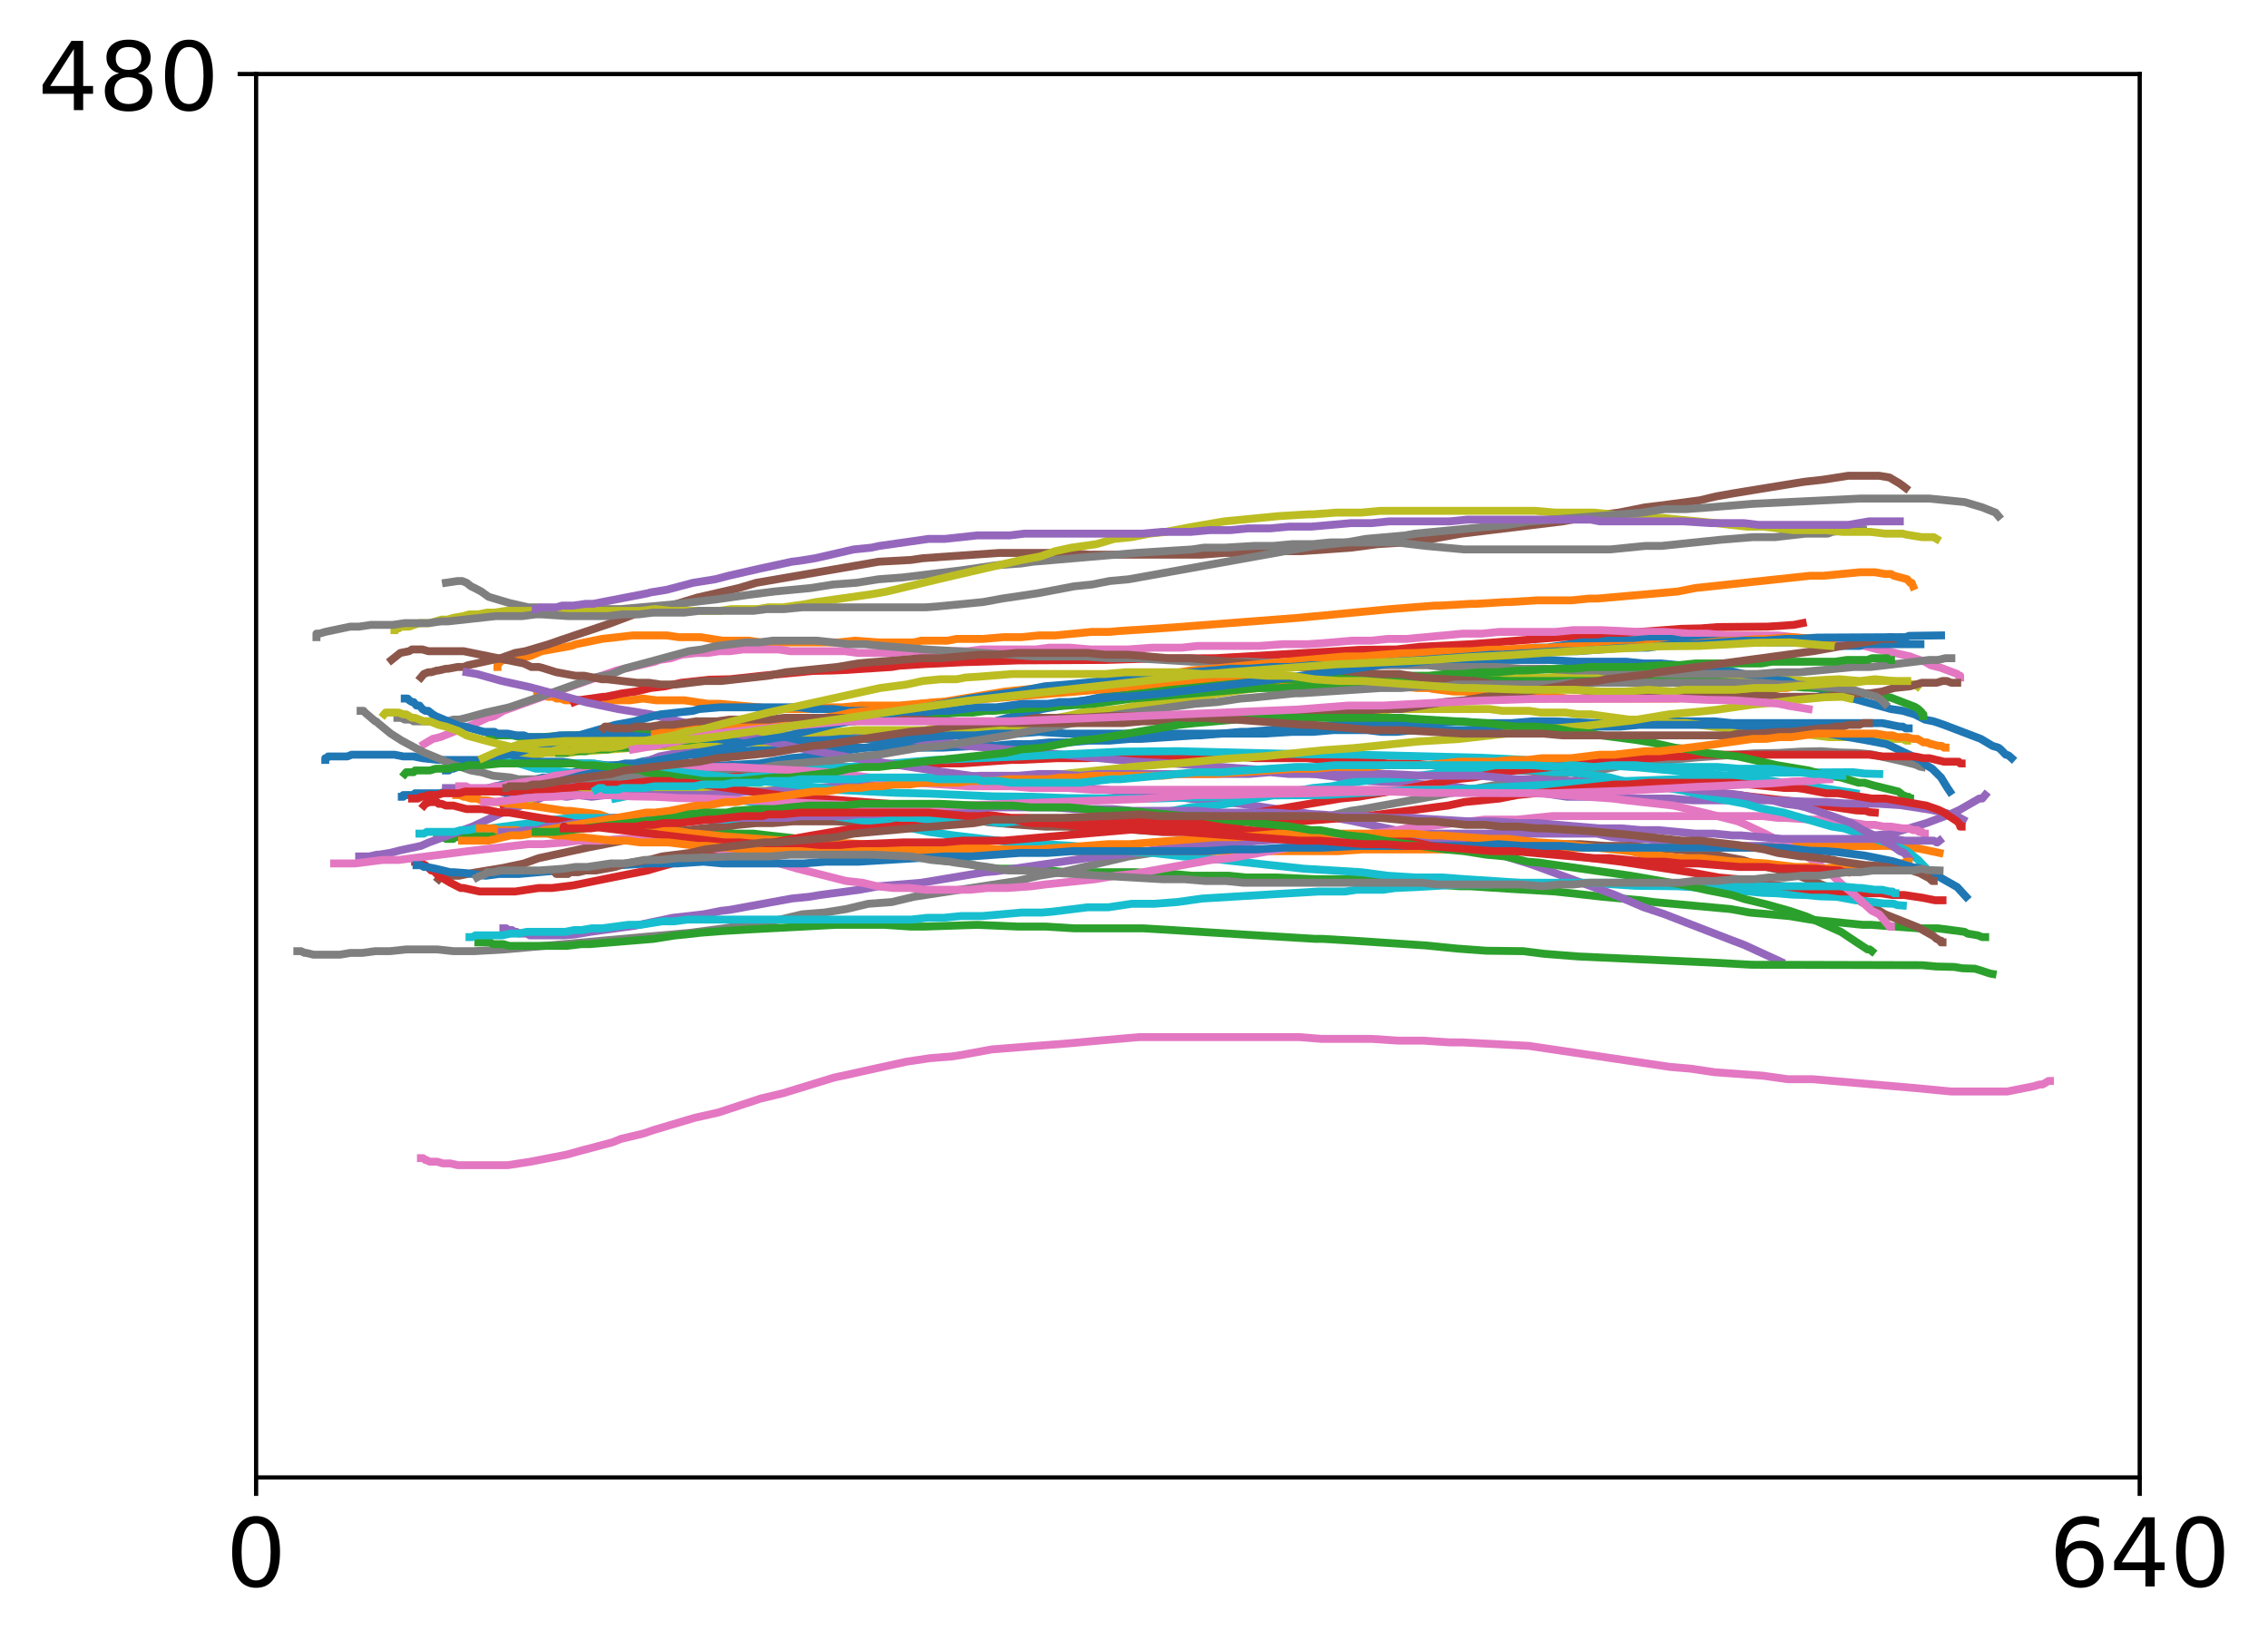 <?xml version="1.0" encoding="utf-8" standalone="no"?>
<!DOCTYPE svg PUBLIC "-//W3C//DTD SVG 1.1//EN"
  "http://www.w3.org/Graphics/SVG/1.1/DTD/svg11.dtd">
<!-- Created with matplotlib (http://matplotlib.org/) -->
<svg height="311pt" version="1.1" viewBox="0 0 430 311" width="430pt" xmlns="http://www.w3.org/2000/svg" xmlns:xlink="http://www.w3.org/1999/xlink">
 <defs>
  <style type="text/css">
*{stroke-linecap:butt;stroke-linejoin:round;}
  </style>
 </defs>
 <g id="figure_1">
  <g id="patch_1">
   <path d="M 0 311.771 
L 430.056 311.771 
L 430.056 0 
L 0 0 
z
" style="fill:#ffffff;"/>
  </g>
  <g id="axes_1">
   <g id="patch_2">
    <path d="M 48.557 280.151 
L 405.678 280.151 
L 405.678 14.039 
L 48.557 14.039 
z
" style="fill:#ffffff;"/>
   </g>
   <g id="matplotlib.axis_1">
    <g id="xtick_1">
     <g id="line2d_1">
      <defs>
       <path d="M 0 0 
L 0 3.5 
" id="m09f136669c" style="stroke:#000000;stroke-width:0.8;"/>
      </defs>
      <g>
       <use style="stroke:#000000;stroke-width:0.8;" x="48.557" xlink:href="#m09f136669c" y="280.151"/>
      </g>
     </g>
     <g id="text_1">
      <!-- 0 -->
      <defs>
       <path d="M 31.781 66.406 
Q 24.172 66.406 20.328 58.906 
Q 16.5 51.422 16.5 36.375 
Q 16.5 21.391 20.328 13.891 
Q 24.172 6.391 31.781 6.391 
Q 39.453 6.391 43.281 13.891 
Q 47.125 21.391 47.125 36.375 
Q 47.125 51.422 43.281 58.906 
Q 39.453 66.406 31.781 66.406 
z
M 31.781 74.219 
Q 44.047 74.219 50.516 64.516 
Q 56.984 54.828 56.984 36.375 
Q 56.984 17.969 50.516 8.266 
Q 44.047 -1.422 31.781 -1.422 
Q 19.531 -1.422 13.062 8.266 
Q 6.594 17.969 6.594 36.375 
Q 6.594 54.828 13.062 64.516 
Q 19.531 74.219 31.781 74.219 
z
" id="DejaVuSans-30"/>
      </defs>
      <g transform="translate(42.831 300.828)scale(0.18 -0.18)">
       <use xlink:href="#DejaVuSans-30"/>
      </g>
     </g>
    </g>
    <g id="xtick_2">
     <g id="line2d_2">
      <g>
       <use style="stroke:#000000;stroke-width:0.8;" x="405.678" xlink:href="#m09f136669c" y="280.151"/>
      </g>
     </g>
     <g id="text_2">
      <!-- 640 -->
      <defs>
       <path d="M 33.016 40.375 
Q 26.375 40.375 22.484 35.828 
Q 18.609 31.297 18.609 23.391 
Q 18.609 15.531 22.484 10.953 
Q 26.375 6.391 33.016 6.391 
Q 39.656 6.391 43.531 10.953 
Q 47.406 15.531 47.406 23.391 
Q 47.406 31.297 43.531 35.828 
Q 39.656 40.375 33.016 40.375 
z
M 52.594 71.297 
L 52.594 62.312 
Q 48.875 64.062 45.094 64.984 
Q 41.312 65.922 37.594 65.922 
Q 27.828 65.922 22.672 59.328 
Q 17.531 52.734 16.797 39.406 
Q 19.672 43.656 24.016 45.922 
Q 28.375 48.188 33.594 48.188 
Q 44.578 48.188 50.953 41.516 
Q 57.328 34.859 57.328 23.391 
Q 57.328 12.156 50.688 5.359 
Q 44.047 -1.422 33.016 -1.422 
Q 20.359 -1.422 13.672 8.266 
Q 6.984 17.969 6.984 36.375 
Q 6.984 53.656 15.188 63.938 
Q 23.391 74.219 37.203 74.219 
Q 40.922 74.219 44.703 73.484 
Q 48.484 72.75 52.594 71.297 
z
" id="DejaVuSans-36"/>
       <path d="M 37.797 64.312 
L 12.891 25.391 
L 37.797 25.391 
z
M 35.203 72.906 
L 47.609 72.906 
L 47.609 25.391 
L 58.016 25.391 
L 58.016 17.188 
L 47.609 17.188 
L 47.609 0 
L 37.797 0 
L 37.797 17.188 
L 4.891 17.188 
L 4.891 26.703 
z
" id="DejaVuSans-34"/>
      </defs>
      <g transform="translate(388.499 300.828)scale(0.18 -0.18)">
       <use xlink:href="#DejaVuSans-36"/>
       <use x="63.623" xlink:href="#DejaVuSans-34"/>
       <use x="127.246" xlink:href="#DejaVuSans-30"/>
      </g>
     </g>
    </g>
   </g>
   <g id="matplotlib.axis_2">
    <g id="ytick_1">
     <g id="line2d_3">
      <defs>
       <path d="M 0 0 
L -3.5 0 
" id="m54ec009208" style="stroke:#000000;stroke-width:0.8;"/>
      </defs>
      <g>
       <use style="stroke:#000000;stroke-width:0.8;" x="48.557" xlink:href="#m54ec009208" y="14.039"/>
      </g>
     </g>
     <g id="text_3">
      <!-- 480 -->
      <defs>
       <path d="M 31.781 34.625 
Q 24.75 34.625 20.719 30.859 
Q 16.703 27.094 16.703 20.516 
Q 16.703 13.922 20.719 10.156 
Q 24.75 6.391 31.781 6.391 
Q 38.812 6.391 42.859 10.172 
Q 46.922 13.969 46.922 20.516 
Q 46.922 27.094 42.891 30.859 
Q 38.875 34.625 31.781 34.625 
z
M 21.922 38.812 
Q 15.578 40.375 12.031 44.719 
Q 8.5 49.078 8.5 55.328 
Q 8.5 64.062 14.719 69.141 
Q 20.953 74.219 31.781 74.219 
Q 42.672 74.219 48.875 69.141 
Q 55.078 64.062 55.078 55.328 
Q 55.078 49.078 51.531 44.719 
Q 48 40.375 41.703 38.812 
Q 48.828 37.156 52.797 32.312 
Q 56.781 27.484 56.781 20.516 
Q 56.781 9.906 50.312 4.234 
Q 43.844 -1.422 31.781 -1.422 
Q 19.734 -1.422 13.25 4.234 
Q 6.781 9.906 6.781 20.516 
Q 6.781 27.484 10.781 32.312 
Q 14.797 37.156 21.922 38.812 
z
M 18.312 54.391 
Q 18.312 48.734 21.844 45.562 
Q 25.391 42.391 31.781 42.391 
Q 38.141 42.391 41.719 45.562 
Q 45.312 48.734 45.312 54.391 
Q 45.312 60.062 41.719 63.234 
Q 38.141 66.406 31.781 66.406 
Q 25.391 66.406 21.844 63.234 
Q 18.312 60.062 18.312 54.391 
z
" id="DejaVuSans-38"/>
      </defs>
      <g transform="translate(7.2 20.877)scale(0.18 -0.18)">
       <use xlink:href="#DejaVuSans-34"/>
       <use x="63.623" xlink:href="#DejaVuSans-38"/>
       <use x="127.246" xlink:href="#DejaVuSans-30"/>
      </g>
     </g>
    </g>
   </g>
   <g id="line2d_4">
    <path clip-path="url(#pa5b952e796)" d="M 361.875 138.113 
L 361.596 138.113 
L 361.317 138.113 
L 360.759 137.781 
L 360.2 137.781 
L 356.853 137.115 
L 328.394 137.115 
L 325.046 136.783 
L 306.353 136.783 
L 302.726 137.115 
L 294.914 136.783 
L 290.45 136.783 
L 286.545 137.115 
L 280.685 137.115 
L 276.5 136.783 
L 272.315 137.115 
L 257.529 137.115 
L 248.601 137.781 
L 240.788 138.446 
L 236.325 138.779 
L 235.208 138.779 
L 227.536 139.444 
L 226.56 139.444 
L 216.376 140.109 
L 214.284 140.109 
L 210.377 140.442 
L 206.471 140.442 
L 202.565 140.774 
L 198.939 140.774 
L 195.311 141.107 
L 191.964 141.107 
L 188.058 141.44 
L 184.988 141.44 
L 178.711 141.772 
L 148.998 141.772 
L 146.487 142.105 
L 144.255 142.105 
L 141.464 142.438 
L 138.953 142.438 
L 137 142.77 
L 135.048 142.77 
L 132.815 143.103 
L 130.863 143.103 
L 127.236 143.768 
L 125.282 143.768 
L 121.656 144.433 
L 120.26 144.766 
L 118.587 144.766 
L 113.564 145.764 
L 111.891 145.764 
L 108.822 146.429 
L 106.311 147.095 
L 104.636 147.427 
L 102.963 147.427 
L 100.451 148.093 
L 99.056 148.425 
L 96.546 148.758 
L 95.43 148.758 
L 91.245 149.756 
L 89.85 149.756 
L 88.454 150.088 
L 84.549 150.088 
L 83.433 150.421 
L 78.689 150.421 
L 78.41 150.754 
L 76.457 150.754 
L 76.457 151.086 
L 76.457 151.086 
L 76.178 151.086 
L 76.178 151.086 
" style="fill:none;stroke:#1f77b4;stroke-linecap:square;stroke-width:1.5;"/>
   </g>
   <g id="line2d_5">
    <path clip-path="url(#pa5b952e796)" d="M 362.712 111.169 
L 362.433 110.504 
L 362.154 110.504 
L 361.596 109.839 
L 359.084 109.174 
L 358.526 108.841 
L 357.411 108.841 
L 355.457 108.508 
L 352.668 108.508 
L 345.692 109.174 
L 343.182 109.174 
L 321.42 111.502 
L 318.072 112.167 
L 302.866 113.498 
L 301.332 113.498 
L 297.983 113.831 
L 291.567 113.831 
L 286.265 114.163 
L 285.428 114.163 
L 279.849 114.496 
L 279.012 114.496 
L 273.013 114.829 
L 272.036 114.829 
L 263.666 115.494 
L 246.089 117.157 
L 222.235 118.987 
L 212.191 119.652 
L 210.377 119.818 
L 207.03 119.818 
L 200.054 120.483 
L 196.986 120.483 
L 193.637 120.816 
L 190.29 120.816 
L 186.383 121.149 
L 181.362 121.149 
L 179.688 121.481 
L 174.666 121.481 
L 173.27 121.814 
L 166.575 121.814 
L 162.111 121.481 
L 159.042 121.814 
L 144.255 121.814 
L 142.023 121.481 
L 137 121.481 
L 132.815 120.816 
L 128.631 120.816 
L 126.398 120.483 
L 119.981 120.483 
L 114.123 121.149 
L 109.24 122.147 
L 108.263 122.479 
L 102.683 123.477 
L 100.731 124.309 
L 100.172 124.475 
L 99.335 124.475 
L 98.219 124.808 
L 97.382 124.808 
L 96.825 125.14 
L 95.43 125.14 
L 94.871 125.473 
L 94.314 126.138 
L 94.314 126.471 
L 94.314 126.471 
" style="fill:none;stroke:#ff7f0e;stroke-linecap:square;stroke-width:1.5;"/>
   </g>
   <g id="line2d_6">
    <path clip-path="url(#pa5b952e796)" d="M 376.382 177.697 
L 376.103 177.697 
L 375.825 177.697 
L 374.988 177.365 
L 373.034 177.032 
L 372.476 176.7 
L 367.454 176.034 
L 363.827 176.034 
L 354.76 175.369 
L 353.226 175.369 
L 343.182 174.371 
L 339.276 173.706 
L 331.743 173.041 
L 328.115 172.375 
L 313.468 171.045 
L 311.096 170.712 
L 303.842 170.047 
L 294.914 169.049 
L 286.405 168.55 
L 278.733 168.051 
L 276.779 168.051 
L 262.829 167.053 
L 261.156 167.053 
L 256.971 166.72 
L 249.438 166.72 
L 242.184 166.388 
L 236.325 166.388 
L 232.976 166.055 
L 226.001 166.055 
L 222.375 165.722 
L 219.305 165.722 
L 215.399 165.39 
L 202.286 165.39 
L 198.66 165.057 
L 195.311 165.057 
L 192.243 164.725 
L 189.173 164.725 
L 186.105 164.392 
L 183.315 163.727 
L 177.734 163.061 
L 174.666 162.396 
L 169.783 161.731 
L 163.924 160.899 
L 159.879 160.4 
L 157.368 159.735 
L 154.577 159.735 
L 150.253 158.903 
L 145.649 158.404 
L 142.859 158.072 
L 139.512 158.072 
L 136.442 157.739 
L 133.095 157.739 
L 119.144 156.741 
L 104.079 156.741 
L 102.126 157.074 
L 99.894 157.074 
L 91.802 158.238 
L 88.734 158.737 
L 86.222 158.737 
L 85.944 159.07 
L 84.549 159.07 
L 83.99 158.737 
L 82.874 158.737 
L 82.874 158.737 
" style="fill:none;stroke:#2ca02c;stroke-linecap:square;stroke-width:1.5;"/>
   </g>
   <g id="line2d_7">
    <path clip-path="url(#pa5b952e796)" d="M 355.457 154.08 
L 354.411 153.997 
L 353.784 153.747 
L 351.9 153.664 
L 347.436 152.999 
L 344.577 152.583 
L 344.019 152.417 
L 323.512 150.088 
L 321.699 149.756 
L 309.423 148.425 
L 303.284 147.427 
L 299.518 146.762 
L 297.425 146.429 
L 292.962 146.429 
L 279.57 145.431 
L 275.663 145.431 
L 267.572 144.766 
L 263.108 144.766 
L 259.202 144.433 
L 255.297 144.433 
L 247.763 143.768 
L 237.999 143.768 
L 234.371 143.436 
L 211.773 143.436 
L 205.913 143.768 
L 200.333 143.768 
L 193.358 144.101 
L 191.685 144.101 
L 182.198 144.766 
L 177.177 144.766 
L 173.549 145.099 
L 167.132 145.099 
L 162.111 145.431 
L 155.694 145.431 
L 152.625 145.764 
L 147.323 145.764 
L 142.302 146.097 
L 137.559 146.097 
L 134.489 146.429 
L 131.978 146.429 
L 126.817 146.928 
L 121.376 147.76 
L 116.912 148.425 
L 114.96 148.425 
L 113.007 148.758 
L 110.496 149.423 
L 108.822 149.423 
L 103.102 150.754 
L 102.683 150.754 
L 99.894 151.419 
L 98.778 151.752 
L 97.941 151.752 
L 95.43 152.749 
L 95.43 152.749 
" style="fill:none;stroke:#d62728;stroke-linecap:square;stroke-width:1.5;"/>
   </g>
   <g id="line2d_8">
    <path clip-path="url(#pa5b952e796)" d="M 372.197 155.411 
L 370.803 154.662 
L 368.57 154.08 
L 365.711 153.498 
L 360.27 152.666 
L 356.295 152.417 
L 349.808 152.334 
L 346.25 152.084 
L 342.344 152.001 
L 336.486 151.752 
L 320.861 151.752 
L 316.676 151.419 
L 310.26 151.419 
L 303.842 151.086 
L 297.147 151.086 
L 292.683 150.421 
L 288.776 150.421 
L 279.57 149.756 
L 275.385 149.09 
L 262.969 148.259 
L 259.481 148.093 
L 247.763 146.596 
L 222.095 144.766 
L 215.399 144.433 
L 191.126 142.105 
L 183.315 141.44 
L 179.688 140.774 
L 175.502 140.442 
L 174.666 140.442 
L 167.69 139.943 
L 166.017 139.777 
L 157.925 139.444 
L 148.44 139.444 
L 143.976 139.777 
L 138.674 140.442 
L 131.7 141.772 
L 128.631 142.77 
L 125.004 143.436 
L 121.656 144.766 
L 118.308 145.431 
L 115.239 146.762 
L 112.169 147.76 
L 109.379 148.425 
L 106.59 149.756 
L 95.29 154.08 
L 89.57 156.741 
L 81.34 159.735 
L 79.805 160.4 
L 77.434 160.899 
L 75.9 161.232 
L 73.947 161.731 
L 71.854 162.063 
L 71.436 162.063 
L 70.04 162.396 
L 68.088 162.396 
L 68.088 162.396 
" style="fill:none;stroke:#9467bd;stroke-linecap:square;stroke-width:1.5;"/>
   </g>
   <g id="line2d_9">
    <path clip-path="url(#pa5b952e796)" d="M 361.317 92.542 
L 360.549 91.96 
L 360.2 91.71 
L 358.248 90.546 
L 356.295 90.213 
L 350.435 90.213 
L 345.623 90.962 
L 341.926 91.377 
L 328.673 93.54 
L 325.395 94.122 
L 322.257 94.87 
L 314.724 95.868 
L 311.933 96.201 
L 306.911 97.199 
L 301.611 97.864 
L 296.31 98.862 
L 277.058 101.19 
L 271.478 102.188 
L 266.457 102.853 
L 261.156 103.186 
L 256.134 103.851 
L 246.648 104.517 
L 241.625 104.517 
L 236.603 104.849 
L 232.139 104.849 
L 227.675 105.182 
L 206.471 105.182 
L 202.565 104.849 
L 189.452 104.849 
L 182.198 105.348 
L 174.945 105.847 
L 172.713 106.18 
L 166.575 106.513 
L 143.417 110.504 
L 140.07 111.502 
L 132.118 113.332 
L 127.236 114.829 
L 123.609 115.494 
L 120.26 116.492 
L 115.378 118.321 
L 106.45 121.315 
L 104.079 122.147 
L 99.615 123.477 
L 97.662 123.81 
L 94.871 124.808 
L 88.734 126.138 
L 87.897 126.471 
L 86.781 126.471 
L 84.967 126.804 
L 84.549 126.804 
L 83.153 127.136 
L 82.874 127.136 
L 81.758 127.469 
L 81.201 127.469 
L 80.364 127.801 
L 79.805 128.467 
L 79.805 128.467 
" style="fill:none;stroke:#8c564b;stroke-linecap:square;stroke-width:1.5;"/>
   </g>
   <g id="line2d_10">
    <path clip-path="url(#pa5b952e796)" d="M 388.659 204.974 
L 388.38 204.974 
L 387.264 205.639 
L 386.705 205.639 
L 385.589 205.972 
L 380.567 206.97 
L 369.966 206.97 
L 362.99 206.305 
L 343.74 204.641 
L 338.997 204.641 
L 334.253 203.976 
L 325.046 203.311 
L 320.582 202.645 
L 316.676 202.313 
L 289.892 198.321 
L 277.198 197.656 
L 274.827 197.656 
L 269.805 197.323 
L 265.062 197.323 
L 260.039 196.991 
L 250.554 196.991 
L 246.369 196.658 
L 215.958 196.658 
L 208.285 197.323 
L 202.845 197.822 
L 188.058 198.986 
L 182.617 199.984 
L 180.524 200.317 
L 176.339 200.65 
L 171.875 201.315 
L 165.04 202.812 
L 160.576 203.81 
L 158.204 204.309 
L 148.44 207.302 
L 144.255 208.3 
L 136.163 210.961 
L 131.7 211.959 
L 123.888 214.288 
L 121.934 214.953 
L 117.749 215.951 
L 116.076 216.616 
L 109.798 218.28 
L 107.427 218.945 
L 100.591 220.275 
L 96.266 220.941 
L 86.781 220.941 
L 85.385 220.608 
L 83.99 220.608 
L 82.874 220.275 
L 81.48 220.275 
L 80.782 219.943 
L 80.642 219.943 
L 80.224 219.61 
L 79.805 219.61 
L 79.805 219.61 
" style="fill:none;stroke:#e377c2;stroke-linecap:square;stroke-width:1.5;"/>
   </g>
   <g id="line2d_11">
    <path clip-path="url(#pa5b952e796)" d="M 364.385 145.431 
L 363.967 145.348 
L 363.269 145.016 
L 361.038 144.433 
L 354.76 143.02 
L 351.9 142.77 
L 348.762 142.687 
L 345.274 142.438 
L 341.368 142.521 
L 337.253 142.77 
L 332.649 142.853 
L 321.978 143.602 
L 318.281 143.935 
L 313.468 144.517 
L 309.702 144.766 
L 304.68 145.764 
L 299.937 146.097 
L 292.962 147.427 
L 287.661 148.093 
L 258.365 153.415 
L 256.134 153.747 
L 251.948 154.745 
L 247.763 155.411 
L 237.022 157.739 
L 234.929 158.072 
L 222.375 160.733 
L 218.469 161.731 
L 214.005 162.396 
L 207.588 163.893 
L 203.403 164.891 
L 201.171 165.39 
L 196.986 166.055 
L 192.8 167.053 
L 173.27 170.047 
L 169.085 171.045 
L 164.621 171.377 
L 160.436 172.375 
L 156.251 173.041 
L 152.066 173.373 
L 147.881 174.371 
L 137.28 176.034 
L 131.002 176.866 
L 95.709 180.026 
L 89.85 180.359 
L 85.944 180.359 
L 82.874 180.026 
L 77.016 180.026 
L 73.947 180.359 
L 71.156 180.359 
L 68.645 180.691 
L 66.413 180.691 
L 64.46 181.024 
L 59.438 181.024 
L 58.044 180.691 
L 57.764 180.691 
L 57.067 180.359 
L 56.37 180.359 
L 56.37 180.359 
" style="fill:none;stroke:#7f7f7f;stroke-linecap:square;stroke-width:1.5;"/>
   </g>
   <g id="line2d_12">
    <path clip-path="url(#pa5b952e796)" d="M 363.548 130.13 
L 363.13 129.797 
L 362.363 129.714 
L 360.2 129.298 
L 357.271 128.966 
L 355.457 128.799 
L 352.668 129.132 
L 348.762 128.799 
L 346.599 128.883 
L 342.623 129.132 
L 338.02 128.799 
L 331.185 128.799 
L 326.721 128.467 
L 322.536 128.467 
L 313.608 128.134 
L 311.375 128.134 
L 306.632 127.801 
L 302.168 128.134 
L 297.704 128.134 
L 293.24 128.467 
L 289.055 128.467 
L 284.87 128.799 
L 280.685 128.799 
L 276.779 129.132 
L 271.757 128.799 
L 267.572 129.132 
L 263.108 129.132 
L 257.808 128.799 
L 251.112 129.465 
L 247.763 129.465 
L 235.767 130.795 
L 222.654 132.791 
L 217.073 133.456 
L 213.167 134.288 
L 212.052 134.454 
L 205.077 135.12 
L 202.286 135.785 
L 198.381 136.45 
L 186.383 137.448 
L 182.198 138.113 
L 176.898 138.113 
L 175.502 138.446 
L 162.111 138.446 
L 158.762 138.779 
L 155.694 138.779 
L 143.696 139.777 
L 142.023 139.777 
L 135.606 140.442 
L 131.978 141.107 
L 128.631 141.44 
L 125.004 141.44 
L 111.053 142.438 
L 109.938 142.438 
L 107.984 142.77 
L 103.242 142.77 
L 102.126 143.103 
L 99.335 143.103 
L 98.638 143.436 
L 98.499 143.436 
L 98.499 143.436 
" style="fill:none;stroke:#bcbd22;stroke-linecap:square;stroke-width:1.5;"/>
   </g>
   <g id="line2d_13">
    <path clip-path="url(#pa5b952e796)" d="M 351.83 150.421 
L 345.413 149.423 
L 332.126 147.552 
L 329.057 147.219 
L 310.608 145.515 
L 287.835 144.018 
L 280.895 143.685 
L 257.25 143.103 
L 247.345 143.02 
L 223.421 142.438 
L 212.47 142.521 
L 197.125 143.269 
L 177.177 144.101 
L 162.947 145.265 
L 152.764 145.972 
L 136.617 147.926 
L 127.305 149.381 
L 118.412 151.045 
L 116.633 151.419 
L 116.633 151.419 
" style="fill:none;stroke:#17becf;stroke-linecap:square;stroke-width:1.5;"/>
   </g>
   <g id="line2d_14">
    <path clip-path="url(#pa5b952e796)" d="M 381.404 143.768 
L 380.846 143.269 
L 380.428 143.103 
L 380.288 143.103 
L 379.312 142.105 
L 378.894 141.772 
L 377.777 141.44 
L 375.546 140.109 
L 368.57 137.448 
L 366.618 136.783 
L 364.943 136.45 
L 362.99 135.452 
L 360.759 134.787 
L 358.526 134.454 
L 354.341 133.29 
L 351.272 132.458 
L 345.692 130.795 
L 344.298 130.463 
L 341.507 130.13 
L 338.997 129.132 
L 336.207 128.799 
L 333.416 128.134 
L 330.627 127.801 
L 327.558 127.136 
L 318.351 126.138 
L 315.002 125.806 
L 311.654 125.806 
L 308.307 125.473 
L 299.099 125.473 
L 293.798 125.14 
L 263.945 125.14 
L 260.598 125.473 
L 256.692 125.473 
L 253.344 125.806 
L 249.438 125.806 
L 238.278 126.804 
L 231.861 127.801 
L 225.165 128.799 
L 220.98 129.465 
L 201.45 133.789 
L 197.543 134.454 
L 190.987 136.117 
L 188.615 136.783 
L 170.76 140.774 
L 159.6 142.438 
L 153.462 143.436 
L 149.834 143.768 
L 143.976 144.766 
L 131.978 145.431 
L 120.819 145.431 
L 117.749 145.099 
L 114.96 145.099 
L 111.891 144.766 
L 109.1 144.766 
L 106.59 144.433 
L 101.01 144.433 
L 97.941 144.101 
L 83.153 144.101 
L 80.085 143.768 
L 78.41 143.436 
L 76.457 143.436 
L 74.784 143.103 
L 66.692 143.103 
L 65.856 143.436 
L 62.228 143.436 
L 61.95 143.768 
L 61.67 143.768 
L 61.67 143.768 
L 61.67 144.101 
L 61.67 144.101 
" style="fill:none;stroke:#1f77b4;stroke-linecap:square;stroke-width:1.5;"/>
   </g>
   <g id="line2d_15">
    <path clip-path="url(#pa5b952e796)" d="M 341.228 130.13 
L 340.392 130.13 
L 338.717 130.463 
L 337.322 130.463 
L 335.37 130.962 
L 334.533 131.128 
L 332.858 131.128 
L 331.185 131.461 
L 329.789 131.461 
L 328.394 131.793 
L 326.442 131.793 
L 324.488 132.126 
L 320.303 132.126 
L 318.072 132.458 
L 297.147 132.458 
L 294.914 132.126 
L 292.404 132.126 
L 289.892 131.793 
L 287.661 131.793 
L 285.149 131.461 
L 280.406 131.461 
L 277.896 131.128 
L 275.663 131.128 
L 271.618 130.629 
L 270.921 130.463 
L 268.688 130.463 
L 262.272 129.797 
L 259.76 129.797 
L 256.273 129.465 
L 248.321 129.465 
L 245.81 129.132 
L 227.954 129.132 
L 221.258 129.797 
L 213.865 130.296 
L 210.099 130.629 
L 198.101 131.627 
L 179.409 133.124 
L 177.734 133.124 
L 170.481 133.789 
L 163.226 133.789 
L 159.6 134.122 
L 156.81 134.122 
L 153.183 134.454 
L 147.602 134.454 
L 136.442 133.456 
L 134.21 133.456 
L 129.746 132.791 
L 124.445 132.791 
L 121.934 132.458 
L 119.424 132.791 
L 107.147 132.791 
L 106.311 132.458 
L 105.474 132.458 
L 104.915 132.126 
L 103.799 132.126 
L 103.242 131.793 
L 101.847 131.793 
L 101.847 131.793 
" style="fill:none;stroke:#ff7f0e;stroke-linecap:square;stroke-width:1.5;"/>
   </g>
   <g id="line2d_16">
    <path clip-path="url(#pa5b952e796)" d="M 364.664 135.785 
L 364.664 135.452 
L 364.595 135.452 
L 364.385 135.452 
L 364.385 135.369 
L 364.316 135.036 
L 363.688 134.454 
L 363.06 134.038 
L 358.526 132.292 
L 356.295 131.959 
L 354.202 131.627 
L 351.412 131.045 
L 346.25 130.463 
L 342.065 130.379 
L 335.37 129.797 
L 332.022 129.714 
L 326.721 129.298 
L 322.954 129.132 
L 285.986 129.132 
L 279.849 128.799 
L 275.385 128.799 
L 270.921 129.132 
L 261.993 129.132 
L 242.742 130.463 
L 238.556 130.463 
L 214.702 132.458 
L 209.959 133.124 
L 207.309 133.456 
L 192.8 134.454 
L 191.126 134.454 
L 180.245 135.12 
L 171.596 135.785 
L 167.132 135.785 
L 153.74 136.783 
L 151.787 136.783 
L 148.44 137.115 
L 143.138 137.115 
L 141.464 137.448 
L 130.583 138.113 
L 128.91 138.113 
L 120.4 138.779 
L 118.865 138.779 
L 108.682 139.444 
L 107.427 139.444 
L 102.683 139.777 
L 98.778 139.777 
L 97.103 139.444 
L 93.755 139.444 
L 92.918 139.777 
L 92.918 139.777 
" style="fill:none;stroke:#2ca02c;stroke-linecap:square;stroke-width:1.5;"/>
   </g>
   <g id="line2d_17">
    <path clip-path="url(#pa5b952e796)" d="M 341.786 118.155 
L 340.113 118.488 
L 335.16 118.82 
L 325.674 118.903 
L 322.466 119.153 
L 318.769 119.236 
L 309.981 119.901 
L 296.031 120.816 
L 279.012 122.147 
L 269.177 122.646 
L 264.783 123.145 
L 257.808 123.228 
L 230.465 124.808 
L 217.701 124.891 
L 209.541 125.14 
L 193.079 125.224 
L 185.965 125.473 
L 182.756 125.556 
L 177.944 125.806 
L 175.851 125.889 
L 170.55 126.221 
L 169.085 126.471 
L 160.018 127.053 
L 158.065 127.136 
L 154.159 127.219 
L 144.534 128.134 
L 138.395 128.799 
L 134.489 128.883 
L 129.189 129.465 
L 126.12 130.13 
L 123.329 130.463 
L 120.54 131.128 
L 118.028 131.461 
L 114.82 132.126 
L 114.401 132.126 
L 109.659 132.791 
L 108.822 133.124 
L 108.822 133.124 
" style="fill:none;stroke:#d62728;stroke-linecap:square;stroke-width:1.5;"/>
   </g>
   <g id="line2d_18">
    <path clip-path="url(#pa5b952e796)" d="M 376.382 150.754 
L 375.825 151.419 
L 375.267 151.419 
L 371.5 153.581 
L 369.687 154.413 
L 365.223 156.076 
L 358.526 158.072 
L 355.457 158.404 
L 352.668 159.07 
L 347.087 159.735 
L 344.856 160.068 
L 341.507 160.068 
L 338.438 160.4 
L 326.442 160.4 
L 320.582 159.735 
L 317.793 159.735 
L 311.933 159.07 
L 309.144 159.07 
L 305.796 158.737 
L 302.726 158.072 
L 269.526 158.072 
L 265.899 158.404 
L 255.855 158.404 
L 252.506 158.737 
L 248.88 158.737 
L 239.393 159.402 
L 221.816 160.733 
L 212.609 162.063 
L 208.145 162.396 
L 188.755 165.223 
L 186.662 165.39 
L 174.666 167.386 
L 166.575 168.051 
L 162.947 168.716 
L 155.415 169.714 
L 153.462 170.047 
L 150.113 170.379 
L 138.256 172.542 
L 136.721 172.708 
L 133.374 173.373 
L 127.514 174.038 
L 120.4 175.535 
L 111.891 176.7 
L 108.961 177.199 
L 106.868 177.365 
L 100.451 177.365 
L 99.894 177.032 
L 98.499 177.032 
L 97.941 176.7 
L 97.382 176.7 
L 97.103 176.367 
L 95.987 176.367 
L 95.987 176.034 
L 95.43 176.034 
L 95.43 176.034 
" style="fill:none;stroke:#9467bd;stroke-linecap:square;stroke-width:1.5;"/>
   </g>
   <g id="line2d_19">
    <path clip-path="url(#pa5b952e796)" d="M 368.291 178.695 
L 368.012 178.695 
L 368.012 178.612 
L 368.012 178.363 
L 367.733 178.363 
L 367.315 178.03 
L 367.175 178.03 
L 366.618 177.531 
L 363.688 175.868 
L 357.411 173.373 
L 355.736 172.375 
L 353.505 171.377 
L 351.83 170.379 
L 348.343 168.883 
L 339.276 165.39 
L 334.812 164.392 
L 330.348 163.061 
L 321.42 161.398 
L 308.865 160.4 
L 304.401 160.4 
L 299.658 160.068 
L 290.729 160.068 
L 279.012 159.402 
L 276.5 159.402 
L 270.921 159.07 
L 266.178 159.07 
L 261.435 158.737 
L 251.391 158.737 
L 241.346 158.404 
L 234.093 158.404 
L 224.607 157.739 
L 220.143 157.739 
L 211.214 157.074 
L 206.75 157.074 
L 202.286 156.741 
L 198.101 156.741 
L 191.266 156.242 
L 187.36 155.91 
L 186.383 155.743 
L 182.756 155.743 
L 177.456 156.076 
L 173.549 155.743 
L 169.225 156.076 
L 164.9 156.076 
L 158.344 155.743 
L 150.393 155.743 
L 146.487 156.076 
L 143.417 156.076 
L 133.095 157.074 
L 126.259 157.905 
L 124.445 158.072 
L 119.842 159.07 
L 111.332 160.733 
L 102.126 162.729 
L 99.335 163.727 
L 95.43 164.558 
L 89.431 165.556 
L 87.059 166.055 
L 84.549 166.055 
L 84.269 166.388 
L 83.433 166.388 
L 83.153 166.72 
L 83.153 166.72 
" style="fill:none;stroke:#8c564b;stroke-linecap:square;stroke-width:1.5;"/>
   </g>
   <g id="line2d_20">
    <path clip-path="url(#pa5b952e796)" d="M 371.639 128.467 
L 371.639 128.134 
L 371.361 128.134 
L 371.082 127.801 
L 371.082 127.801 
L 368.012 126.637 
L 366.06 126.138 
L 364.943 125.473 
L 362.99 124.808 
L 362.154 124.475 
L 359.224 123.81 
L 356.992 123.311 
L 356.015 123.145 
L 353.505 122.479 
L 347.366 121.648 
L 337.043 120.483 
L 327 120.483 
L 323.651 120.151 
L 320.303 120.151 
L 315.281 119.818 
L 310.538 119.818 
L 303.563 119.485 
L 298.262 119.485 
L 294.914 119.818 
L 284.312 119.818 
L 280.964 120.151 
L 277.337 120.151 
L 266.736 121.149 
L 263.108 121.149 
L 260.039 121.481 
L 256.413 121.481 
L 250.554 121.98 
L 248.042 122.147 
L 243.299 122.147 
L 238.835 122.479 
L 227.118 122.479 
L 224.048 122.812 
L 218.469 122.812 
L 213.865 123.145 
L 206.75 123.145 
L 202.845 122.812 
L 198.939 122.812 
L 196.428 123.145 
L 186.105 123.145 
L 183.594 123.477 
L 172.992 123.477 
L 168.806 123.81 
L 162.668 123.81 
L 160.157 123.477 
L 149.834 123.477 
L 147.602 123.145 
L 140.906 123.145 
L 138.395 123.477 
L 136.442 123.477 
L 134.21 123.81 
L 132.257 123.81 
L 129.189 124.142 
L 127.236 124.808 
L 125.004 125.14 
L 124.166 125.473 
L 116.912 127.136 
L 107.427 130.463 
L 95.43 134.787 
L 93.755 135.785 
L 92.361 136.117 
L 89.57 137.448 
L 85.944 138.779 
L 83.433 139.777 
L 82.037 140.109 
L 80.364 141.107 
L 80.364 141.107 
" style="fill:none;stroke:#e377c2;stroke-linecap:square;stroke-width:1.5;"/>
   </g>
   <g id="line2d_21">
    <path clip-path="url(#pa5b952e796)" d="M 369.966 124.808 
L 368.849 124.808 
L 367.454 125.14 
L 365.781 125.14 
L 358.945 125.972 
L 354.62 126.471 
L 351.551 126.471 
L 341.228 127.469 
L 337.322 127.469 
L 333.137 127.801 
L 316.676 127.801 
L 309.981 127.469 
L 305.238 127.469 
L 303.005 127.136 
L 298.262 127.136 
L 292.962 126.804 
L 288.498 126.804 
L 283.476 126.471 
L 273.711 126.471 
L 270.642 126.138 
L 260.598 126.138 
L 255.297 125.806 
L 244.137 125.806 
L 236.325 125.473 
L 226.001 125.473 
L 215.12 124.808 
L 210.099 124.808 
L 205.635 124.475 
L 196.149 124.475 
L 184.012 123.643 
L 175.502 123.145 
L 169.364 122.646 
L 165.458 122.313 
L 164.064 122.147 
L 160.994 122.147 
L 154.857 121.481 
L 146.487 121.481 
L 143.976 121.814 
L 141.464 121.814 
L 135.885 122.479 
L 133.095 123.145 
L 130.583 123.477 
L 118.308 126.804 
L 116.076 127.801 
L 112.728 128.467 
L 103.381 131.793 
L 96.546 134.122 
L 92.082 135.12 
L 88.454 136.117 
L 87.059 136.45 
L 85.944 136.45 
L 84.828 136.783 
L 78.41 136.783 
L 77.853 136.45 
L 76.737 136.45 
L 76.039 136.117 
L 75.341 136.117 
L 75.341 136.117 
" style="fill:none;stroke:#7f7f7f;stroke-linecap:square;stroke-width:1.5;"/>
   </g>
   <g id="line2d_22">
    <path clip-path="url(#pa5b952e796)" d="M 361.596 140.442 
L 361.456 140.442 
L 361.317 140.442 
L 360.759 140.109 
L 356.853 140.109 
L 355.178 139.777 
L 346.808 139.777 
L 342.763 139.278 
L 342.065 139.111 
L 336.904 138.779 
L 335.649 138.779 
L 330.348 138.113 
L 327.279 138.113 
L 319.745 137.115 
L 317.235 137.115 
L 312.771 136.616 
L 309.841 136.45 
L 308.865 136.45 
L 302.726 135.619 
L 301.611 135.452 
L 299.099 135.452 
L 296.868 135.12 
L 292.125 135.12 
L 289.892 134.787 
L 284.87 134.787 
L 282.36 134.454 
L 264.224 134.454 
L 261.714 134.787 
L 248.88 134.787 
L 245.252 135.12 
L 241.346 135.12 
L 236.603 135.452 
L 227.675 135.452 
L 225.165 135.785 
L 222.095 135.785 
L 219.584 136.117 
L 213.446 136.117 
L 201.868 137.282 
L 200.054 137.448 
L 196.707 137.448 
L 183.036 138.779 
L 178.013 138.779 
L 174.107 139.444 
L 170.76 139.444 
L 161.274 140.109 
L 159.321 140.109 
L 152.625 140.774 
L 137.559 140.774 
L 132.536 141.107 
L 131.7 141.107 
L 127.793 141.44 
L 123.609 141.44 
L 119.703 141.772 
L 106.868 141.772 
L 104.915 142.105 
L 100.451 142.105 
L 100.172 141.772 
L 99.335 141.772 
L 99.335 141.772 
" style="fill:none;stroke:#bcbd22;stroke-linecap:square;stroke-width:1.5;"/>
   </g>
   <g id="line2d_23">
    <path clip-path="url(#pa5b952e796)" d="M 360.759 171.71 
L 359.712 171.627 
L 359.084 171.377 
L 356.922 171.294 
L 353.156 170.795 
L 352.04 170.712 
L 351.83 170.712 
L 348.204 170.047 
L 345.065 169.964 
L 342.484 169.714 
L 339.694 169.631 
L 336.904 169.381 
L 334.184 169.298 
L 331.603 169.049 
L 328.743 168.966 
L 320.861 168.217 
L 318.002 168.051 
L 310.05 167.968 
L 305.098 167.635 
L 299.658 167.386 
L 292.683 167.718 
L 285.568 167.219 
L 277.896 166.72 
L 273.432 166.388 
L 268.409 166.388 
L 263.108 166.055 
L 258.087 165.39 
L 247.206 164.725 
L 227.257 162.562 
L 224.327 162.396 
L 218.469 161.731 
L 212.609 161.398 
L 203.403 160.4 
L 191.964 159.735 
L 180.804 158.404 
L 176.06 157.739 
L 171.317 156.741 
L 164.621 155.743 
L 160.297 155.078 
L 157.925 154.745 
L 151.23 153.415 
L 141.604 151.918 
L 137.14 151.253 
L 135.606 151.086 
L 128.91 149.756 
L 125.561 149.09 
L 122.493 148.758 
L 116.633 147.427 
L 104.636 146.097 
L 103.52 145.764 
L 101.567 145.764 
L 98.917 144.932 
L 98.219 144.766 
L 97.103 144.766 
L 95.29 143.935 
L 95.15 143.768 
L 94.593 143.768 
L 93.895 143.436 
L 93.198 143.436 
L 93.198 143.436 
" style="fill:none;stroke:#17becf;stroke-linecap:square;stroke-width:1.5;"/>
   </g>
   <g id="line2d_24">
    <path clip-path="url(#pa5b952e796)" d="M 369.687 150.088 
L 369.128 149.257 
L 368.012 147.427 
L 366.339 145.764 
L 365.223 145.099 
L 364.106 144.101 
L 360.898 142.604 
L 358.805 141.606 
L 357.69 141.107 
L 353.365 140.275 
L 350.435 139.777 
L 346.669 139.111 
L 342.902 138.612 
L 333.416 137.781 
L 331.743 137.781 
L 328.394 137.448 
L 310.817 137.448 
L 307.19 137.781 
L 300.774 137.781 
L 297.147 138.113 
L 291.846 138.113 
L 288.776 138.446 
L 268.13 138.446 
L 264.783 138.779 
L 261.993 138.779 
L 259.202 138.446 
L 252.786 138.446 
L 248.88 138.779 
L 244.974 138.779 
L 239.673 139.111 
L 221.258 139.111 
L 217.631 139.444 
L 214.005 139.111 
L 202.286 139.111 
L 196.986 138.779 
L 192.8 139.111 
L 188.615 139.111 
L 184.709 139.444 
L 179.966 139.444 
L 171.596 140.109 
L 159.321 140.109 
L 155.972 140.442 
L 138.674 140.442 
L 135.885 140.109 
L 129.189 140.109 
L 126.259 139.777 
L 123.05 139.777 
L 118.587 139.444 
L 117.471 139.444 
L 115.517 139.111 
L 113.564 139.444 
L 106.031 139.444 
L 104.079 139.777 
L 100.172 139.777 
L 99.335 139.444 
L 97.941 139.444 
L 96.266 139.111 
L 94.314 139.111 
L 93.755 138.779 
L 91.802 138.779 
L 89.291 138.113 
L 88.175 137.781 
L 87.338 137.781 
L 82.596 135.785 
L 82.037 135.452 
L 81.201 134.787 
L 80.642 134.787 
L 80.085 134.454 
L 79.526 133.789 
L 78.969 133.789 
L 78.41 133.124 
L 78.132 133.124 
L 77.573 132.791 
L 77.294 132.458 
L 77.294 132.458 
L 76.737 132.458 
L 76.737 132.458 
" style="fill:none;stroke:#1f77b4;stroke-linecap:square;stroke-width:1.5;"/>
   </g>
   <g id="line2d_25">
    <path clip-path="url(#pa5b952e796)" d="M 367.733 161.731 
L 363.827 160.899 
L 361.875 160.733 
L 359.712 160.65 
L 358.248 160.4 
L 338.787 160.483 
L 335.649 160.733 
L 285.428 160.733 
L 275.942 161.065 
L 258.365 161.065 
L 253.623 161.398 
L 201.45 161.398 
L 195.032 161.065 
L 189.452 161.065 
L 185.826 160.733 
L 181.919 160.733 
L 174.387 160.068 
L 164.064 160.068 
L 156.53 159.735 
L 152.904 159.735 
L 137 158.571 
L 132.118 158.072 
L 131.421 158.072 
L 127.236 157.406 
L 124.725 156.741 
L 119.981 156.076 
L 116.494 155.244 
L 115.517 155.078 
L 113.564 154.413 
L 108.124 153.747 
L 107.147 153.747 
L 103.799 153.248 
L 101.707 152.916 
L 100.591 152.749 
L 100.172 152.749 
L 96.964 152.417 
L 96.266 152.417 
L 94.871 152.084 
L 93.755 152.084 
L 92.361 151.752 
L 91.245 151.752 
L 90.407 151.419 
L 89.291 151.419 
L 88.175 151.086 
L 87.897 151.086 
L 87.199 150.754 
L 86.501 150.754 
L 86.501 150.754 
" style="fill:none;stroke:#ff7f0e;stroke-linecap:square;stroke-width:1.5;"/>
   </g>
   <g id="line2d_26">
    <path clip-path="url(#pa5b952e796)" d="M 358.526 125.14 
L 358.387 125.14 
L 358.248 125.14 
L 357.829 124.808 
L 354.899 124.808 
L 354.062 125.14 
L 350.156 125.14 
L 347.925 125.473 
L 335.928 125.473 
L 333.974 125.806 
L 321.42 125.806 
L 318.072 126.138 
L 315.281 126.138 
L 310.26 126.471 
L 301.332 126.471 
L 298.262 126.804 
L 295.473 126.804 
L 289.195 127.136 
L 287.661 127.136 
L 284.034 127.469 
L 280.685 127.469 
L 277.058 127.801 
L 274.269 127.801 
L 270.921 128.134 
L 263.945 128.134 
L 260.877 128.467 
L 250.274 128.467 
L 246.927 128.799 
L 243.02 128.799 
L 222.095 130.795 
L 209.68 132.292 
L 206.75 132.791 
L 203.124 133.124 
L 199.775 133.789 
L 188.476 134.787 
L 186.941 134.787 
L 184.43 135.12 
L 181.641 135.12 
L 175.224 135.785 
L 171.875 135.785 
L 168.528 136.117 
L 166.017 136.117 
L 161.832 136.783 
L 159.6 136.783 
L 157.368 137.115 
L 155.136 137.115 
L 146.347 138.113 
L 145.649 138.113 
L 141.604 138.779 
L 137.559 139.444 
L 130.304 140.442 
L 128.072 140.442 
L 125.841 141.107 
L 123.888 141.107 
L 120.26 141.772 
L 116.633 141.772 
L 115.239 142.105 
L 112.169 142.105 
L 111.053 142.438 
L 107.984 142.438 
L 107.427 142.77 
L 106.031 142.77 
L 106.031 142.77 
" style="fill:none;stroke:#2ca02c;stroke-linecap:square;stroke-width:1.5;"/>
   </g>
   <g id="line2d_27">
    <path clip-path="url(#pa5b952e796)" d="M 368.291 170.712 
L 366.897 170.712 
L 364.385 170.213 
L 361.038 169.714 
L 358.805 169.714 
L 356.574 169.381 
L 353.784 169.381 
L 351.551 169.049 
L 349.041 169.049 
L 346.25 168.716 
L 343.461 168.716 
L 338.159 168.051 
L 334.253 167.552 
L 332.579 167.386 
L 329.51 166.72 
L 325.884 166.388 
L 320.443 165.39 
L 307.33 163.394 
L 301.889 162.729 
L 291.567 161.398 
L 281.801 160.733 
L 271.2 159.901 
L 268.409 159.735 
L 262.55 159.07 
L 239.254 157.573 
L 220.143 156.409 
L 217.911 156.409 
L 215.399 156.076 
L 201.728 156.076 
L 193.917 155.743 
L 180.245 155.743 
L 176.619 156.076 
L 172.434 156.076 
L 168.806 156.741 
L 165.179 157.074 
L 161.832 157.074 
L 154.019 158.404 
L 138.953 161.065 
L 131.7 162.729 
L 128.072 163.56 
L 124.445 164.558 
L 122.772 165.057 
L 116.076 166.388 
L 108.682 167.885 
L 104.636 168.384 
L 102.126 168.384 
L 97.662 169.049 
L 90.966 169.049 
L 87.897 168.384 
L 87.338 168.384 
L 86.362 167.885 
L 85.385 167.386 
L 83.153 166.055 
L 82.317 165.223 
L 81.898 165.057 
L 81.758 165.057 
L 81.061 164.392 
L 80.921 164.392 
L 80.642 164.059 
L 80.364 164.059 
L 80.085 163.727 
L 79.248 163.727 
L 78.969 163.394 
L 78.969 163.394 
L 78.689 163.394 
L 78.689 163.394 
" style="fill:none;stroke:#d62728;stroke-linecap:square;stroke-width:1.5;"/>
   </g>
   <g id="line2d_28">
    <path clip-path="url(#pa5b952e796)" d="M 337.601 182.354 
L 330.731 179.194 
L 328.534 178.363 
L 323.791 176.533 
L 315.421 173.29 
L 311.654 172.043 
L 306.005 169.631 
L 298.472 166.887 
L 290.311 163.893 
L 281.522 161.149 
L 280.127 160.733 
L 255.924 155.577 
L 250.623 154.662 
L 235.208 152.417 
L 226.071 151.502 
L 218.538 150.587 
L 191.126 148.093 
L 176.898 146.097 
L 161.413 143.685 
L 151.09 141.772 
L 145.091 140.442 
L 135.396 138.196 
L 130.095 137.115 
L 123.329 135.452 
L 117.192 134.454 
L 111.263 133.207 
L 100.451 130.296 
L 95.15 129.132 
L 90.407 127.801 
L 88.454 127.469 
L 88.454 127.469 
" style="fill:none;stroke:#9467bd;stroke-linecap:square;stroke-width:1.5;"/>
   </g>
   <g id="line2d_29">
    <path clip-path="url(#pa5b952e796)" d="M 371.082 129.465 
L 369.966 129.465 
L 369.128 129.132 
L 368.291 129.132 
L 367.175 129.465 
L 364.385 129.465 
L 362.154 130.13 
L 359.084 130.463 
L 356.853 131.128 
L 354.62 131.461 
L 352.389 131.461 
L 350.435 131.793 
L 347.925 131.793 
L 345.692 132.126 
L 337.601 132.126 
L 334.812 131.793 
L 324.209 131.793 
L 320.861 131.461 
L 313.329 131.461 
L 309.702 131.128 
L 302.447 131.128 
L 287.661 129.797 
L 283.476 129.797 
L 279.57 129.132 
L 271.478 128.633 
L 269.526 128.467 
L 265.341 127.801 
L 261.714 127.801 
L 227.397 124.974 
L 225.722 124.808 
L 221.537 124.808 
L 213.726 124.142 
L 209.541 124.142 
L 206.192 123.81 
L 192.8 123.81 
L 189.173 124.142 
L 185.826 124.142 
L 178.292 124.808 
L 174.666 124.808 
L 168.667 125.307 
L 164.343 125.639 
L 162.668 125.806 
L 158.762 126.471 
L 148.998 127.469 
L 145.649 128.134 
L 136.721 129.132 
L 133.653 129.132 
L 128.072 129.797 
L 125.282 129.797 
L 123.05 129.465 
L 120.819 129.465 
L 115.099 128.799 
L 114.123 128.799 
L 110.775 128.134 
L 109.1 128.134 
L 105.474 127.469 
L 102.823 126.637 
L 102.126 126.471 
L 100.731 126.471 
L 99.335 125.806 
L 87.897 123.477 
L 81.201 123.477 
L 80.085 123.145 
L 78.132 123.145 
L 77.573 123.477 
L 75.9 123.81 
L 74.225 125.14 
L 74.225 125.14 
" style="fill:none;stroke:#8c564b;stroke-linecap:square;stroke-width:1.5;"/>
   </g>
   <g id="line2d_30">
    <path clip-path="url(#pa5b952e796)" d="M 364.943 158.072 
L 364.804 158.072 
L 364.664 158.072 
L 364.385 157.739 
L 363.827 157.739 
L 363.548 157.406 
L 362.712 157.406 
L 361.875 157.074 
L 360.759 157.074 
L 358.526 156.741 
L 357.132 156.741 
L 355.457 156.409 
L 353.784 156.409 
L 350.714 155.91 
L 348.622 155.743 
L 347.925 155.743 
L 345.692 155.411 
L 343.461 155.411 
L 338.299 155.078 
L 337.043 155.078 
L 334.253 154.745 
L 294.356 154.745 
L 287.661 155.411 
L 281.522 155.411 
L 275.803 156.076 
L 271.757 156.575 
L 266.736 157.074 
L 263.108 157.739 
L 256.971 158.404 
L 248.042 160.068 
L 233.256 162.729 
L 229.629 163.061 
L 214.841 165.722 
L 211.494 166.055 
L 207.588 166.72 
L 198.101 167.718 
L 195.59 168.051 
L 190.847 168.384 
L 187.22 168.384 
L 183.873 168.716 
L 175.502 168.716 
L 172.434 168.384 
L 169.364 168.384 
L 166.296 168.051 
L 163.506 167.386 
L 160.436 167.053 
L 153.88 165.39 
L 151.23 164.725 
L 143.138 162.396 
L 138.953 161.731 
L 136.163 161.065 
L 132.815 160.068 
L 130.304 160.068 
L 125.561 159.402 
L 123.05 159.402 
L 120.54 159.07 
L 117.749 159.07 
L 113.844 159.402 
L 109.659 159.402 
L 107.147 159.735 
L 102.963 160.068 
L 100.172 160.068 
L 88.734 161.398 
L 75.621 163.061 
L 72.552 163.061 
L 67.251 163.727 
L 63.344 163.727 
L 63.344 163.727 
" style="fill:none;stroke:#e377c2;stroke-linecap:square;stroke-width:1.5;"/>
   </g>
   <g id="line2d_31">
    <path clip-path="url(#pa5b952e796)" d="M 357.411 133.456 
L 356.574 132.625 
L 355.736 132.126 
L 351.272 130.795 
L 342.902 129.964 
L 340.95 129.797 
L 337.601 129.797 
L 333.974 129.465 
L 297.704 129.465 
L 293.798 129.797 
L 275.942 129.797 
L 273.99 130.13 
L 269.805 130.13 
L 265.62 130.463 
L 261.714 130.463 
L 251.669 131.128 
L 246.648 131.461 
L 245.531 131.461 
L 237.44 132.292 
L 235.208 132.458 
L 230.744 133.124 
L 226.56 133.456 
L 212.052 135.452 
L 200.054 137.781 
L 197.822 138.113 
L 191.126 139.444 
L 181.78 140.941 
L 178.571 141.44 
L 174.387 141.772 
L 166.575 143.103 
L 162.947 143.436 
L 158.483 144.101 
L 147.044 145.099 
L 143.696 145.764 
L 139.512 145.764 
L 125.561 147.095 
L 118.587 147.095 
L 113.844 147.76 
L 98.219 147.76 
L 96.825 147.427 
L 93.477 147.095 
L 91.245 146.429 
L 89.291 146.097 
L 86.92 145.265 
L 86.222 145.099 
L 80.224 142.604 
L 76.178 140.442 
L 74.086 139.111 
L 71.854 137.282 
L 71.296 136.783 
L 71.156 136.783 
L 69.204 135.12 
L 68.924 134.787 
L 68.367 134.787 
L 68.367 134.787 
" style="fill:none;stroke:#7f7f7f;stroke-linecap:square;stroke-width:1.5;"/>
   </g>
   <g id="line2d_32">
    <path clip-path="url(#pa5b952e796)" d="M 350.714 132.458 
L 349.285 132.126 
L 345.971 132.209 
L 340.74 132.708 
L 336.486 133.207 
L 332.091 133.623 
L 325.186 134.621 
L 322.047 134.953 
L 316.397 135.452 
L 309.423 136.616 
L 300.774 137.614 
L 292.683 138.28 
L 276.779 140.109 
L 268.828 140.608 
L 256.622 141.856 
L 250.693 142.271 
L 239.393 143.436 
L 231.721 143.935 
L 224.816 144.6 
L 215.33 145.348 
L 199.148 147.011 
L 192.243 147.76 
L 167.69 148.758 
L 145.37 149.922 
L 138.117 150.088 
L 124.445 150.005 
L 119.912 149.756 
L 115.308 149.839 
L 111.263 150.088 
L 107.496 150.172 
L 104.358 150.421 
L 100.731 151.419 
L 100.731 151.419 
" style="fill:none;stroke:#bcbd22;stroke-linecap:square;stroke-width:1.5;"/>
   </g>
   <g id="line2d_33">
    <path clip-path="url(#pa5b952e796)" d="M 364.943 164.392 
L 363.688 163.061 
L 361.596 161.398 
L 358.805 160.068 
L 356.434 159.402 
L 349.599 157.074 
L 347.366 156.741 
L 338.159 154.08 
L 333.695 153.248 
L 330.906 152.417 
L 325.604 151.419 
L 319.188 149.922 
L 314.166 149.09 
L 312.771 148.758 
L 307.748 148.093 
L 305.238 147.427 
L 300.216 146.762 
L 297.425 146.429 
L 294.914 146.429 
L 290.729 146.097 
L 280.685 146.097 
L 277.616 146.429 
L 273.152 146.429 
L 271.478 146.762 
L 266.457 147.427 
L 261.435 147.76 
L 255.855 148.425 
L 252.506 149.09 
L 248.88 149.423 
L 230.744 152.749 
L 225.722 153.082 
L 220.422 154.08 
L 213.586 154.579 
L 208.424 155.078 
L 205.635 155.078 
L 199.218 155.743 
L 192.8 155.743 
L 190.011 156.076 
L 186.941 155.743 
L 181.083 155.743 
L 178.571 155.411 
L 176.06 155.411 
L 173.27 155.078 
L 170.76 155.078 
L 167.69 154.745 
L 149.276 154.745 
L 146.208 155.078 
L 140.349 155.078 
L 137.559 155.411 
L 121.656 155.411 
L 119.424 155.078 
L 108.543 155.078 
L 105.195 155.411 
L 103.242 155.743 
L 92.918 157.074 
L 90.407 157.074 
L 88.734 157.406 
L 87.338 157.406 
L 86.222 157.739 
L 80.921 157.739 
L 80.364 158.072 
L 79.526 158.072 
L 79.526 158.072 
" style="fill:none;stroke:#17becf;stroke-linecap:square;stroke-width:1.5;"/>
   </g>
   <g id="line2d_34">
    <path clip-path="url(#pa5b952e796)" d="M 364.106 122.147 
L 353.505 122.147 
L 352.668 122.479 
L 347.646 122.479 
L 345.692 122.147 
L 344.019 122.147 
L 342.065 121.814 
L 335.37 121.814 
L 333.137 121.481 
L 318.909 121.481 
L 316.955 121.149 
L 312.771 121.149 
L 308.307 121.481 
L 304.68 121.481 
L 302.726 121.814 
L 299.937 121.814 
L 293.24 122.812 
L 291.009 122.812 
L 288.776 123.145 
L 286.545 123.145 
L 266.457 125.806 
L 263.666 125.806 
L 251.948 127.469 
L 241.625 128.799 
L 220.701 131.461 
L 213.446 132.126 
L 211.773 132.126 
L 207.03 132.625 
L 203.403 133.124 
L 200.892 133.124 
L 198.66 133.456 
L 193.917 133.456 
L 188.894 134.122 
L 185.268 134.122 
L 179.966 134.787 
L 177.456 134.787 
L 174.945 135.12 
L 168.249 135.12 
L 166.017 134.787 
L 160.715 134.787 
L 158.204 134.454 
L 154.019 134.454 
L 151.508 134.122 
L 136.442 134.122 
L 132.536 134.454 
L 131.421 134.787 
L 125.282 135.452 
L 123.888 135.785 
L 120.26 136.783 
L 116.633 137.448 
L 107.427 140.109 
L 103.799 141.107 
L 102.126 141.44 
L 97.941 142.77 
L 95.987 143.103 
L 93.477 143.768 
L 91.802 144.433 
L 90.966 144.433 
L 89.291 144.766 
L 87.618 145.431 
L 86.781 145.431 
L 85.944 145.764 
L 85.385 145.764 
L 85.106 146.097 
L 84.549 146.097 
L 84.549 146.097 
" style="fill:none;stroke:#1f77b4;stroke-linecap:square;stroke-width:1.5;"/>
   </g>
   <g id="line2d_35">
    <path clip-path="url(#pa5b952e796)" d="M 347.366 121.814 
L 346.529 121.398 
L 345.692 121.149 
L 343.182 121.066 
L 339.694 120.816 
L 338.09 120.899 
L 335.439 121.149 
L 332.44 121.232 
L 329.51 121.481 
L 326.232 121.564 
L 320.303 122.147 
L 312.212 122.23 
L 309.702 122.479 
L 297.356 122.562 
L 293.589 122.812 
L 289.474 122.895 
L 285.638 123.145 
L 281.941 123.228 
L 279.012 123.477 
L 272.734 123.56 
L 268.898 123.81 
L 265.271 123.893 
L 258.365 124.475 
L 255.018 124.475 
L 236.603 126.138 
L 231.582 126.637 
L 225.722 127.136 
L 217.352 128.467 
L 213.726 128.467 
L 210.099 129.132 
L 190.569 131.128 
L 178.571 133.124 
L 174.666 133.456 
L 171.317 134.122 
L 161.274 135.12 
L 158.483 135.785 
L 155.972 136.117 
L 153.183 136.117 
L 144.952 137.115 
L 143.976 137.115 
L 140.906 137.448 
L 137 137.448 
L 133.374 138.113 
L 131.421 138.113 
L 130.025 138.446 
L 128.631 138.446 
L 127.236 138.779 
L 124.166 138.779 
L 124.166 138.779 
" style="fill:none;stroke:#ff7f0e;stroke-linecap:square;stroke-width:1.5;"/>
   </g>
   <g id="line2d_36">
    <path clip-path="url(#pa5b952e796)" d="M 377.777 184.683 
L 377.289 184.6 
L 375.546 184.018 
L 374.43 183.685 
L 371.988 183.602 
L 370.524 183.352 
L 367.106 183.269 
L 364.385 183.02 
L 332.161 182.937 
L 324.488 182.521 
L 299.099 181.357 
L 292.752 180.858 
L 288.776 180.359 
L 281.801 180.275 
L 276.152 179.86 
L 270.363 179.278 
L 256.413 178.363 
L 250.833 178.03 
L 249.438 178.03 
L 235.627 177.199 
L 222.375 176.367 
L 216.794 176.034 
L 203.681 176.034 
L 198.381 175.702 
L 193.079 175.702 
L 185.268 175.369 
L 175.224 175.702 
L 172.713 175.702 
L 167.69 175.369 
L 158.483 175.369 
L 142.72 176.201 
L 137.14 176.533 
L 132.815 176.866 
L 129.886 177.199 
L 128.072 177.365 
L 123.888 178.03 
L 111.751 179.028 
L 110.216 179.028 
L 107.427 179.361 
L 96.546 179.361 
L 95.43 179.028 
L 93.477 179.028 
L 92.918 178.695 
L 90.686 178.695 
L 90.686 178.695 
" style="fill:none;stroke:#2ca02c;stroke-linecap:square;stroke-width:1.5;"/>
   </g>
   <g id="line2d_37">
    <path clip-path="url(#pa5b952e796)" d="M 371.918 144.766 
L 371.779 144.766 
L 371.639 144.766 
L 371.361 144.433 
L 368.57 144.433 
L 365.781 143.768 
L 364.664 143.768 
L 362.99 143.436 
L 356.853 143.436 
L 354.341 143.103 
L 322.257 143.103 
L 319.188 143.436 
L 316.397 143.436 
L 305.656 144.433 
L 304.122 144.433 
L 291.009 145.764 
L 285.428 146.263 
L 279.291 147.427 
L 275.942 147.76 
L 265.341 149.756 
L 257.529 151.086 
L 254.18 151.419 
L 228.512 155.743 
L 224.607 156.076 
L 220.98 156.741 
L 190.29 159.402 
L 182.477 159.402 
L 178.851 159.735 
L 171.317 159.735 
L 163.366 160.068 
L 161.553 160.068 
L 157.925 160.4 
L 154.298 160.4 
L 150.672 160.068 
L 143.696 160.068 
L 140.349 159.735 
L 137.28 159.735 
L 112.169 156.741 
L 106.868 155.743 
L 102.404 155.078 
L 98.499 154.413 
L 96.546 154.08 
L 94.871 154.08 
L 91.523 153.415 
L 88.454 153.415 
L 85.944 152.749 
L 84.549 152.749 
L 83.712 152.417 
L 83.153 152.417 
L 82.874 152.084 
L 81.48 152.084 
L 80.642 152.417 
L 80.364 152.749 
L 80.364 152.749 
" style="fill:none;stroke:#d62728;stroke-linecap:square;stroke-width:1.5;"/>
   </g>
   <g id="line2d_38">
    <path clip-path="url(#pa5b952e796)" d="M 361.875 162.729 
L 361.038 161.731 
L 360.2 161.398 
L 358.805 160.4 
L 355.318 158.404 
L 353.226 157.406 
L 350.993 156.076 
L 347.366 154.745 
L 342.344 153.082 
L 340.95 152.749 
L 338.438 152.417 
L 335.928 151.752 
L 330.766 150.92 
L 330.068 150.754 
L 321.14 149.756 
L 318.63 149.423 
L 298.262 148.093 
L 294.635 148.093 
L 291.009 147.76 
L 287.661 147.76 
L 280.685 147.095 
L 270.084 147.095 
L 263.108 146.762 
L 244.416 146.762 
L 240.788 146.429 
L 236.882 146.762 
L 208.145 146.762 
L 204.798 147.095 
L 200.333 146.762 
L 196.986 146.762 
L 193.079 147.095 
L 185.826 147.095 
L 181.641 147.427 
L 178.013 147.427 
L 158.483 149.09 
L 151.787 149.756 
L 148.44 149.756 
L 144.812 150.088 
L 141.744 150.088 
L 135.606 150.587 
L 133.374 150.754 
L 114.96 150.754 
L 112.169 151.086 
L 109.659 150.754 
L 107.427 151.086 
L 104.915 150.754 
L 101.01 150.754 
L 99.335 150.421 
L 95.987 150.421 
L 94.593 150.088 
L 90.129 150.088 
L 88.454 149.756 
L 86.501 149.756 
L 86.222 149.423 
L 84.549 149.423 
L 84.549 149.423 
" style="fill:none;stroke:#9467bd;stroke-linecap:square;stroke-width:1.5;"/>
   </g>
   <g id="line2d_39">
    <path clip-path="url(#pa5b952e796)" d="M 358.805 121.149 
L 358.805 120.816 
L 358.805 120.816 
L 358.248 120.816 
L 358.248 121.149 
L 356.574 121.149 
L 355.457 121.481 
L 349.32 122.479 
L 343.74 123.477 
L 314.305 127.469 
L 312.771 127.801 
L 304.54 128.799 
L 303.005 129.132 
L 298.82 129.465 
L 295.752 130.13 
L 289.474 131.128 
L 287.661 131.461 
L 283.476 131.793 
L 277.616 132.791 
L 273.711 133.124 
L 265.62 134.454 
L 262.272 134.454 
L 254.738 135.12 
L 250.554 135.12 
L 243.578 135.785 
L 240.231 135.785 
L 235.767 136.117 
L 232.139 136.117 
L 227.954 136.45 
L 224.327 136.45 
L 217.631 136.783 
L 216.516 136.783 
L 212.888 137.115 
L 191.405 137.115 
L 188.058 136.783 
L 178.292 136.783 
L 174.666 136.45 
L 171.875 136.45 
L 166.575 136.117 
L 148.719 136.117 
L 145.929 136.45 
L 138.395 136.45 
L 135.885 136.783 
L 131.978 136.783 
L 127.514 137.448 
L 125.282 137.448 
L 123.329 137.781 
L 120.54 137.781 
L 119.424 138.113 
L 115.796 138.113 
L 115.378 137.781 
L 114.68 137.781 
L 114.401 138.113 
L 114.401 138.113 
" style="fill:none;stroke:#8c564b;stroke-linecap:square;stroke-width:1.5;"/>
   </g>
   <g id="line2d_40">
    <path clip-path="url(#pa5b952e796)" d="M 358.526 175.702 
L 358.387 175.702 
L 358.248 175.702 
L 356.295 173.373 
L 354.899 172.708 
L 351.272 169.381 
L 349.599 168.051 
L 346.948 165.556 
L 345.971 164.725 
L 342.065 162.063 
L 334.951 158.238 
L 331.045 156.409 
L 329.51 155.743 
L 323.651 154.246 
L 317.235 152.749 
L 308.307 151.752 
L 305.796 151.419 
L 291.427 150.421 
L 289.055 150.421 
L 284.034 150.088 
L 279.291 150.088 
L 274.827 149.756 
L 207.309 149.756 
L 202.565 149.423 
L 195.59 149.423 
L 191.964 149.09 
L 183.594 149.09 
L 173.828 148.425 
L 172.155 148.425 
L 168.249 148.093 
L 164.9 147.427 
L 156.53 146.429 
L 151.787 146.097 
L 150.951 146.097 
L 139.232 145.431 
L 130.025 145.431 
L 127.236 145.099 
L 124.166 145.099 
L 117.749 145.764 
L 114.96 145.764 
L 107.984 146.762 
L 105.195 147.095 
L 102.683 147.76 
L 95.569 148.924 
L 94.871 149.09 
L 93.755 149.09 
L 92.918 149.423 
L 89.013 149.423 
L 88.315 149.09 
L 87.059 149.09 
L 87.059 149.09 
" style="fill:none;stroke:#e377c2;stroke-linecap:square;stroke-width:1.5;"/>
   </g>
   <g id="line2d_41">
    <path clip-path="url(#pa5b952e796)" d="M 353.226 100.525 
L 350.156 100.525 
L 347.366 100.858 
L 346.529 101.19 
L 342.344 101.19 
L 336.486 101.856 
L 332.3 101.856 
L 326.163 102.355 
L 319.745 103.02 
L 315.002 103.519 
L 311.933 103.519 
L 305.238 104.184 
L 277.616 104.184 
L 270.363 103.519 
L 264.783 102.853 
L 252.227 102.853 
L 248.88 103.186 
L 244.974 103.186 
L 241.346 103.519 
L 237.72 103.519 
L 232.139 103.851 
L 228.233 103.851 
L 226.001 104.184 
L 215.399 104.849 
L 195.869 106.513 
L 193.637 106.845 
L 188.894 107.178 
L 182.059 108.176 
L 171.038 109.506 
L 166.575 109.839 
L 162.389 110.504 
L 157.925 110.837 
L 153.74 111.502 
L 146.766 112.167 
L 141.604 112.833 
L 135.745 113.664 
L 131.421 114.163 
L 127.096 114.662 
L 117.749 115.494 
L 103.799 115.494 
L 101.847 115.161 
L 100.172 115.161 
L 96.546 114.33 
L 92.639 113.165 
L 91.245 112.167 
L 89.989 111.502 
L 89.291 111.169 
L 88.454 110.504 
L 87.618 110.172 
L 86.781 110.172 
L 84.549 110.504 
L 84.549 110.504 
" style="fill:none;stroke:#7f7f7f;stroke-linecap:square;stroke-width:1.5;"/>
   </g>
   <g id="line2d_42">
    <path clip-path="url(#pa5b952e796)" d="M 367.175 102.188 
L 366.618 101.856 
L 364.385 101.856 
L 361.317 101.357 
L 360.759 101.19 
L 357.411 101.19 
L 354.62 100.858 
L 349.32 100.858 
L 346.25 100.525 
L 340.113 100.525 
L 334.253 99.86 
L 331.185 99.86 
L 325.325 99.194 
L 318.351 98.529 
L 315.281 98.197 
L 311.933 98.197 
L 305.517 97.531 
L 302.168 97.199 
L 294.914 97.199 
L 291.009 96.866 
L 261.714 96.866 
L 258.087 97.199 
L 253.344 97.199 
L 248.88 97.531 
L 248.042 97.531 
L 242.463 97.864 
L 232.139 98.862 
L 226.28 99.86 
L 220.98 100.858 
L 217.911 101.19 
L 214.562 101.856 
L 211.214 102.188 
L 207.867 103.186 
L 203.124 103.851 
L 200.054 104.517 
L 197.264 105.515 
L 193.637 106.18 
L 180.664 109.174 
L 177.874 109.839 
L 175.084 110.504 
L 171.596 111.336 
L 168.109 112.167 
L 165.319 112.666 
L 154.717 114.163 
L 152.066 114.662 
L 148.44 115.161 
L 145.649 115.161 
L 143.696 115.494 
L 138.674 115.494 
L 136.442 115.826 
L 127.236 115.826 
L 124.166 115.494 
L 121.656 115.826 
L 95.987 115.826 
L 93.755 116.159 
L 92.361 116.159 
L 90.686 116.492 
L 89.013 116.492 
L 87.897 116.824 
L 85.944 117.157 
L 84.828 117.49 
L 83.712 117.49 
L 81.48 118.155 
L 79.526 118.155 
L 77.573 118.82 
L 75.9 118.82 
L 75.621 119.153 
L 74.784 119.153 
L 74.784 119.485 
L 74.784 119.485 
" style="fill:none;stroke:#bcbd22;stroke-linecap:square;stroke-width:1.5;"/>
   </g>
   <g id="line2d_43">
    <path clip-path="url(#pa5b952e796)" d="M 356.295 146.762 
L 353.505 146.679 
L 351.342 146.429 
L 336.276 146.512 
L 328.394 147.095 
L 319.188 147.594 
L 317.793 147.76 
L 303.703 148.259 
L 278.314 149.589 
L 273.501 149.756 
L 267.014 149.839 
L 254.041 150.587 
L 251.391 150.754 
L 238.766 150.837 
L 218.748 151.419 
L 202.356 151.336 
L 195.8 151.086 
L 188.197 151.003 
L 176.688 150.504 
L 173.689 150.421 
L 170.062 150.338 
L 158.204 149.756 
L 151.787 148.924 
L 139.512 147.594 
L 135.606 147.095 
L 127.793 146.263 
L 121.795 145.764 
L 117.749 145.764 
L 113.285 144.932 
L 112.728 144.766 
L 109.379 144.766 
L 109.379 144.766 
" style="fill:none;stroke:#17becf;stroke-linecap:square;stroke-width:1.5;"/>
   </g>
   <g id="line2d_44">
    <path clip-path="url(#pa5b952e796)" d="M 368.012 120.483 
L 361.944 120.567 
L 361.317 120.816 
L 344.507 120.899 
L 340.95 121.149 
L 338.438 121.149 
L 334.533 121.481 
L 330.627 121.481 
L 321.42 122.147 
L 316.955 122.147 
L 312.491 122.812 
L 308.027 122.812 
L 299.099 123.477 
L 295.193 123.477 
L 284.87 124.142 
L 282.918 124.142 
L 255.855 126.138 
L 248.601 126.138 
L 244.695 126.471 
L 241.067 126.471 
L 236.603 126.804 
L 233.256 126.804 
L 226.141 127.469 
L 219.305 128.134 
L 202.286 129.797 
L 198.101 130.13 
L 193.079 131.128 
L 183.873 132.458 
L 157.647 137.448 
L 150.393 139.278 
L 148.161 139.777 
L 143.696 140.442 
L 137.419 141.772 
L 118.028 145.431 
L 109.938 147.095 
L 105.195 148.425 
L 100.87 149.257 
L 98.499 149.756 
L 97.941 149.756 
L 97.382 150.088 
L 96.266 150.088 
L 95.987 150.421 
L 95.987 150.421 
" style="fill:none;stroke:#1f77b4;stroke-linecap:square;stroke-width:1.5;"/>
   </g>
   <g id="line2d_45">
    <path clip-path="url(#pa5b952e796)" d="M 361.875 163.394 
L 361.596 163.394 
L 361.317 163.394 
L 360.759 163.727 
L 359.084 163.727 
L 357.969 164.059 
L 356.295 164.059 
L 354.62 164.392 
L 348.204 164.392 
L 345.692 164.725 
L 343.461 164.392 
L 340.392 164.392 
L 334.812 163.727 
L 329.789 163.394 
L 328.952 163.394 
L 322.536 162.729 
L 319.188 162.729 
L 312.212 162.063 
L 308.865 161.398 
L 299.658 160.4 
L 297.147 160.068 
L 291.567 159.735 
L 285.986 159.07 
L 282.639 159.07 
L 273.152 158.404 
L 271.2 158.404 
L 267.851 158.072 
L 242.463 158.072 
L 234.65 158.737 
L 230.465 158.737 
L 214.284 160.068 
L 210.099 160.068 
L 203.542 160.567 
L 198.799 160.899 
L 196.986 161.065 
L 189.173 161.065 
L 185.826 161.398 
L 163.226 161.398 
L 159.321 161.731 
L 155.415 161.731 
L 151.787 161.398 
L 145.091 161.398 
L 133.931 160.4 
L 132.257 160.4 
L 126.677 159.735 
L 121.376 159.735 
L 118.865 159.402 
L 116.355 159.402 
L 111.612 158.903 
L 110.496 158.737 
L 108.822 158.737 
L 107.147 158.404 
L 105.195 158.404 
L 103.799 158.072 
L 101.288 158.072 
L 100.172 157.739 
L 99.056 157.739 
L 97.941 157.406 
L 94.314 157.406 
L 93.755 157.074 
L 90.966 157.074 
L 90.966 157.074 
" style="fill:none;stroke:#ff7f0e;stroke-linecap:square;stroke-width:1.5;"/>
   </g>
   <g id="line2d_46">
    <path clip-path="url(#pa5b952e796)" d="M 362.154 151.419 
L 362.014 151.419 
L 361.875 151.419 
L 361.875 151.086 
L 361.596 151.086 
L 360.759 150.754 
L 359.921 150.088 
L 355.178 148.924 
L 353.505 148.425 
L 352.389 148.425 
L 349.041 147.427 
L 346.529 147.095 
L 342.902 146.097 
L 336.904 145.099 
L 329.51 143.436 
L 323.373 142.77 
L 320.303 142.105 
L 317.514 141.772 
L 313.05 140.774 
L 309.981 140.275 
L 303.563 139.444 
L 301.889 139.111 
L 298.262 138.779 
L 294.914 138.113 
L 291.009 137.781 
L 287.382 137.781 
L 281.801 137.115 
L 267.712 136.284 
L 265.899 136.117 
L 237.999 136.117 
L 226.56 137.115 
L 223.49 137.448 
L 209.82 139.777 
L 207.867 140.109 
L 204.518 140.442 
L 197.543 141.772 
L 193.637 142.105 
L 190.569 142.77 
L 174.945 144.433 
L 166.575 145.431 
L 163.785 145.431 
L 160.994 145.764 
L 158.204 146.429 
L 149.834 147.427 
L 146.766 147.427 
L 141.604 147.926 
L 140.349 148.093 
L 133.374 148.093 
L 122.493 146.429 
L 121.656 146.097 
L 117.471 145.431 
L 115.517 145.431 
L 112.728 145.099 
L 110.496 145.099 
L 108.543 144.766 
L 94.871 144.766 
L 91.523 145.099 
L 88.734 145.099 
L 87.618 145.431 
L 86.222 145.431 
L 85.106 145.764 
L 82.596 145.764 
L 81.48 146.097 
L 78.689 146.097 
L 78.41 146.429 
L 77.016 146.429 
L 76.737 146.762 
L 76.737 146.762 
" style="fill:none;stroke:#2ca02c;stroke-linecap:square;stroke-width:1.5;"/>
   </g>
   <g id="line2d_47">
    <path clip-path="url(#pa5b952e796)" d="M 371.918 156.741 
L 371.779 156.741 
L 371.639 156.741 
L 371.639 156.409 
L 371.082 155.743 
L 369.547 154.745 
L 368.57 154.08 
L 367.594 153.581 
L 365.223 152.749 
L 357.411 151.419 
L 354.899 151.419 
L 348.483 150.421 
L 346.25 150.421 
L 341.926 149.589 
L 340.671 149.423 
L 338.438 149.423 
L 328.394 148.425 
L 312.491 148.425 
L 308.865 148.758 
L 306.075 148.758 
L 292.683 150.255 
L 287.661 150.754 
L 284.312 151.419 
L 277.616 152.084 
L 274.548 152.749 
L 259.202 154.745 
L 250.833 155.411 
L 246.369 155.743 
L 237.161 155.743 
L 234.371 156.076 
L 231.303 155.743 
L 228.233 155.743 
L 225.722 156.076 
L 222.375 155.743 
L 207.03 155.743 
L 203.96 155.411 
L 198.101 155.411 
L 194.754 155.078 
L 191.685 155.078 
L 186.523 154.413 
L 184.43 154.08 
L 178.571 153.581 
L 174.945 153.082 
L 172.713 152.749 
L 155.136 151.419 
L 152.345 151.419 
L 135.606 149.09 
L 133.374 148.758 
L 130.304 148.425 
L 128.072 148.425 
L 126.957 148.093 
L 123.329 148.093 
L 117.749 148.758 
L 114.401 148.758 
L 111.891 149.09 
L 109.938 149.09 
L 108.263 149.423 
L 106.59 149.423 
L 104.358 149.756 
L 99.615 149.756 
L 97.941 150.088 
L 88.175 150.088 
L 87.059 150.421 
L 83.99 150.421 
L 82.874 150.754 
L 81.201 150.754 
L 80.364 151.086 
L 79.805 151.086 
L 79.248 151.419 
L 78.132 151.419 
L 78.132 151.419 
" style="fill:none;stroke:#d62728;stroke-linecap:square;stroke-width:1.5;"/>
   </g>
   <g id="line2d_48">
    <path clip-path="url(#pa5b952e796)" d="M 367.733 159.402 
L 367.315 159.735 
L 367.175 159.735 
L 366.618 159.402 
L 361.038 159.402 
L 359.084 159.07 
L 337.88 159.07 
L 330.068 158.404 
L 328.394 158.404 
L 325.046 158.072 
L 321.42 158.072 
L 314.445 157.406 
L 311.096 157.406 
L 307.469 157.074 
L 303.284 157.074 
L 291.567 156.076 
L 287.661 156.076 
L 282.918 155.743 
L 278.454 155.743 
L 269.944 155.244 
L 267.851 155.078 
L 263.108 155.078 
L 258.644 154.745 
L 254.459 154.745 
L 249.995 154.413 
L 245.81 154.413 
L 241.346 154.08 
L 230.744 154.08 
L 226.839 153.747 
L 214.562 153.747 
L 210.935 153.415 
L 203.681 153.415 
L 199.775 153.082 
L 187.779 153.082 
L 179.409 153.747 
L 173.131 154.08 
L 168.528 154.08 
L 165.738 154.413 
L 162.947 154.413 
L 160.157 154.745 
L 151.787 154.745 
L 149.276 155.078 
L 138.395 155.078 
L 136.442 155.411 
L 134.489 155.078 
L 116.355 155.078 
L 110.775 156.076 
L 109.1 156.076 
L 105.752 156.741 
L 103.799 156.741 
L 101.847 157.406 
L 99.894 157.406 
L 97.801 157.739 
L 95.15 157.739 
L 95.15 157.739 
" style="fill:none;stroke:#9467bd;stroke-linecap:square;stroke-width:1.5;"/>
   </g>
   <g id="line2d_49">
    <path clip-path="url(#pa5b952e796)" d="M 354.341 137.115 
L 353.226 137.115 
L 352.528 137.448 
L 350.435 137.448 
L 349.32 137.781 
L 347.925 137.781 
L 346.529 138.113 
L 345.135 138.113 
L 339.555 138.779 
L 337.601 138.779 
L 332.858 139.111 
L 329.51 139.111 
L 328.115 139.444 
L 296.31 139.444 
L 292.683 139.111 
L 277.337 139.111 
L 265.899 138.446 
L 260.318 138.446 
L 248.74 137.448 
L 247.206 137.448 
L 234.371 136.45 
L 232.697 136.45 
L 228.512 136.117 
L 224.607 136.117 
L 220.98 135.785 
L 210.099 135.785 
L 204.518 136.117 
L 196.428 136.117 
L 192.522 136.783 
L 180.245 137.781 
L 176.619 138.446 
L 172.434 138.779 
L 155.972 141.273 
L 154.019 141.44 
L 146.208 142.77 
L 135.885 143.768 
L 132.536 144.433 
L 123.609 145.431 
L 119.842 145.93 
L 118.308 146.097 
L 115.796 146.762 
L 108.263 147.76 
L 102.404 148.758 
L 101.01 148.758 
L 99.894 149.09 
L 96.546 149.09 
L 96.546 149.09 
L 96.127 149.423 
L 95.987 149.423 
L 95.987 149.423 
" style="fill:none;stroke:#8c564b;stroke-linecap:square;stroke-width:1.5;"/>
   </g>
   <g id="line2d_50">
    <path clip-path="url(#pa5b952e796)" d="M 346.808 147.76 
L 344.925 147.843 
L 343.461 148.093 
L 339.903 148.176 
L 336.207 148.508 
L 324.698 149.09 
L 322.326 149.174 
L 308.865 149.922 
L 294.287 150.421 
L 270.502 150.338 
L 263.178 150.088 
L 255.645 150.172 
L 248.112 150.421 
L 240.51 150.504 
L 232.697 150.754 
L 226.839 150.754 
L 216.376 151.502 
L 182.198 152.749 
L 176.339 152.833 
L 170.481 153.082 
L 134.21 151.419 
L 128.84 151.336 
L 124.166 151.086 
L 119.703 151.003 
L 115.378 150.754 
L 108.194 150.837 
L 104.706 151.086 
L 101.567 151.169 
L 94.314 152.001 
L 93.267 152.084 
L 91.802 152.084 
L 91.802 152.084 
" style="fill:none;stroke:#e377c2;stroke-linecap:square;stroke-width:1.5;"/>
   </g>
   <g id="line2d_51">
    <path clip-path="url(#pa5b952e796)" d="M 378.894 97.864 
L 378.336 97.199 
L 375.825 96.201 
L 372.476 95.203 
L 365.781 94.537 
L 352.668 94.537 
L 342.484 95.036 
L 332.3 95.535 
L 324.209 96.201 
L 319.745 96.533 
L 315.56 96.533 
L 311.375 97.199 
L 289.892 98.862 
L 285.707 99.527 
L 268.27 101.19 
L 266.457 101.523 
L 258.923 102.188 
L 255.297 102.853 
L 249.159 103.519 
L 214.005 109.839 
L 210.377 110.172 
L 207.03 110.837 
L 203.681 111.169 
L 196.707 112.5 
L 190.011 113.498 
L 186.383 114.163 
L 177.734 114.995 
L 175.502 115.161 
L 152.066 115.161 
L 148.719 115.494 
L 145.37 115.494 
L 142.859 115.826 
L 132.536 115.826 
L 129.746 116.159 
L 123.888 116.159 
L 121.097 116.492 
L 118.028 116.492 
L 115.239 116.824 
L 107.706 116.824 
L 102.683 116.492 
L 101.567 116.492 
L 99.056 116.824 
L 94.034 116.824 
L 84.967 117.822 
L 83.712 117.822 
L 81.201 118.155 
L 76.737 118.155 
L 74.504 118.488 
L 70.32 118.488 
L 68.088 118.82 
L 66.413 118.82 
L 61.67 119.818 
L 60.554 120.151 
L 59.996 120.151 
L 59.996 120.816 
L 59.996 120.816 
" style="fill:none;stroke:#7f7f7f;stroke-linecap:square;stroke-width:1.5;"/>
   </g>
   <g id="line2d_52">
    <path clip-path="url(#pa5b952e796)" d="M 361.596 129.132 
L 353.784 129.132 
L 351.272 129.465 
L 348.483 129.465 
L 340.392 130.13 
L 336.764 130.463 
L 332.579 130.463 
L 328.952 130.795 
L 319.188 130.795 
L 317.235 131.128 
L 312.491 130.795 
L 308.027 131.128 
L 303.563 131.128 
L 298.82 130.795 
L 289.055 130.795 
L 279.43 130.463 
L 277.058 130.463 
L 258.365 129.132 
L 253.901 129.132 
L 249.159 128.799 
L 244.695 128.134 
L 240.231 128.134 
L 235.767 127.801 
L 227.675 127.801 
L 223.212 127.469 
L 213.446 127.469 
L 209.541 127.801 
L 191.964 127.801 
L 185.686 128.3 
L 183.036 128.467 
L 181.362 128.799 
L 178.292 128.799 
L 174.945 129.132 
L 171.875 129.797 
L 166.853 130.463 
L 145.649 135.12 
L 141.604 136.117 
L 138.814 136.783 
L 132.536 138.446 
L 130.025 138.779 
L 127.793 139.444 
L 118.865 141.107 
L 117.749 141.44 
L 115.796 141.772 
L 113.844 141.772 
L 111.612 142.105 
L 109.659 142.105 
L 107.984 142.438 
L 102.404 142.438 
L 101.01 142.105 
L 96.825 141.606 
L 94.034 140.941 
L 92.082 140.442 
L 89.013 139.61 
L 88.454 139.444 
L 86.92 138.612 
L 84.549 137.781 
L 83.153 137.448 
L 81.48 136.783 
L 80.364 136.783 
L 78.689 136.117 
L 78.132 136.117 
L 77.016 135.452 
L 76.457 135.452 
L 75.621 135.12 
L 73.109 135.12 
L 72.831 135.452 
L 72.831 135.452 
" style="fill:none;stroke:#bcbd22;stroke-linecap:square;stroke-width:1.5;"/>
   </g>
   <g id="line2d_53">
    <path clip-path="url(#pa5b952e796)" d="M 359.363 169.381 
L 359.224 169.381 
L 359.084 169.381 
L 358.805 169.049 
L 358.248 169.049 
L 356.853 168.716 
L 355.457 168.716 
L 352.947 168.384 
L 352.389 168.384 
L 348.762 168.051 
L 332.858 168.051 
L 329.51 167.718 
L 317.793 167.718 
L 313.329 167.386 
L 286.545 167.386 
L 282.08 167.718 
L 277.058 167.718 
L 268.27 168.217 
L 264.503 168.384 
L 262.272 168.716 
L 257.25 168.716 
L 255.018 169.049 
L 249.995 169.049 
L 227.954 170.379 
L 223.212 171.045 
L 218.748 171.377 
L 214.562 171.377 
L 210.099 172.043 
L 206.192 172.043 
L 199.496 172.874 
L 197.543 173.041 
L 193.637 173.041 
L 186.105 173.706 
L 182.198 173.706 
L 178.851 174.038 
L 175.781 174.038 
L 172.713 174.371 
L 130.304 174.371 
L 127.793 174.704 
L 125.561 174.704 
L 121.376 175.369 
L 119.144 175.369 
L 114.123 176.034 
L 112.169 176.034 
L 110.216 176.367 
L 108.822 176.367 
L 107.147 176.7 
L 99.894 176.7 
L 98.219 177.032 
L 96.825 177.032 
L 95.15 177.365 
L 90.129 177.365 
L 90.129 177.365 
L 89.57 177.697 
L 89.013 177.697 
L 89.013 177.697 
" style="fill:none;stroke:#17becf;stroke-linecap:square;stroke-width:1.5;"/>
   </g>
   <g id="line2d_54">
    <path clip-path="url(#pa5b952e796)" d="M 372.755 170.047 
L 371.082 168.217 
L 366.687 165.722 
L 365.223 165.057 
L 363.897 164.641 
L 362.433 164.392 
L 358.875 163.311 
L 356.015 162.729 
L 353.505 162.23 
L 348.343 161.564 
L 346.111 161.398 
L 343.182 161.315 
L 337.88 160.733 
L 299.937 160.733 
L 296.31 160.4 
L 288.498 160.4 
L 284.034 160.068 
L 280.127 160.4 
L 257.529 160.4 
L 250.554 160.733 
L 243.299 160.733 
L 238.278 161.065 
L 233.535 161.065 
L 228.512 161.398 
L 203.403 161.398 
L 198.66 161.731 
L 193.358 161.731 
L 184.151 162.396 
L 179.13 162.396 
L 162.808 163.394 
L 156.53 163.394 
L 152.345 163.727 
L 137 163.727 
L 133.374 163.394 
L 128.351 163.727 
L 122.772 163.727 
L 115.099 164.226 
L 98.359 165.722 
L 94.593 165.722 
L 92.082 166.055 
L 88.315 165.556 
L 86.083 165.39 
L 85.385 165.39 
L 82.596 164.725 
L 80.921 164.392 
L 80.364 164.392 
L 79.805 164.059 
L 78.969 164.059 
L 78.969 164.059 
" style="fill:none;stroke:#1f77b4;stroke-linecap:square;stroke-width:1.5;"/>
   </g>
   <g id="line2d_55">
    <path clip-path="url(#pa5b952e796)" d="M 368.849 141.772 
L 368.71 141.772 
L 368.57 141.772 
L 368.152 141.44 
L 367.454 141.44 
L 366.339 141.107 
L 366.06 141.107 
L 365.362 140.774 
L 364.664 140.774 
L 363.548 140.109 
L 362.712 140.109 
L 361.596 139.777 
L 359.642 139.777 
L 358.805 139.444 
L 357.69 139.444 
L 355.736 139.111 
L 344.298 139.111 
L 339.555 139.777 
L 337.322 139.777 
L 334.812 140.109 
L 332.3 140.109 
L 322.815 141.44 
L 314.724 142.438 
L 311.933 142.438 
L 306.075 143.103 
L 303.284 143.103 
L 297.844 143.768 
L 292.404 143.768 
L 289.613 144.101 
L 286.545 144.101 
L 283.197 144.433 
L 276.779 144.433 
L 270.084 145.099 
L 262.829 145.099 
L 259.76 145.431 
L 252.786 145.431 
L 249.159 145.764 
L 245.531 145.764 
L 230.186 146.762 
L 223.49 146.762 
L 220.422 147.095 
L 207.03 147.095 
L 204.239 147.427 
L 201.171 147.427 
L 198.66 147.76 
L 191.126 147.76 
L 188.337 148.093 
L 183.873 148.093 
L 181.641 148.425 
L 174.666 148.425 
L 172.434 148.758 
L 169.364 148.758 
L 167.132 149.09 
L 165.179 149.09 
L 162.947 149.423 
L 160.715 149.423 
L 156.53 150.088 
L 154.298 150.088 
L 147.323 151.086 
L 141.464 151.752 
L 139.512 152.084 
L 137.559 152.084 
L 133.931 152.749 
L 131.978 152.749 
L 126.957 153.747 
L 124.166 154.08 
L 122.493 154.08 
L 118.865 154.745 
L 114.96 155.411 
L 111.053 156.076 
L 103.242 157.406 
L 100.731 158.072 
L 98.778 158.404 
L 96.825 158.404 
L 94.034 159.07 
L 92.639 159.402 
L 87.618 159.402 
L 87.618 159.402 
" style="fill:none;stroke:#ff7f0e;stroke-linecap:square;stroke-width:1.5;"/>
   </g>
   <g id="line2d_56">
    <path clip-path="url(#pa5b952e796)" d="M 354.899 180.359 
L 354.481 180.026 
L 354.062 180.026 
L 351.9 178.612 
L 349.041 176.7 
L 342.484 173.789 
L 339.276 172.708 
L 334.812 171.46 
L 330.696 170.463 
L 328.394 169.714 
L 323.721 168.799 
L 319.188 167.801 
L 309.144 166.055 
L 291.706 163.56 
L 289.613 163.394 
L 285.428 162.396 
L 281.801 162.063 
L 277.616 161.398 
L 273.99 161.065 
L 267.014 160.068 
L 264.224 159.735 
L 258.923 158.737 
L 255.576 158.404 
L 250.274 157.406 
L 248.601 157.406 
L 244.695 156.741 
L 232.139 155.411 
L 228.233 154.745 
L 224.886 154.745 
L 213.726 153.747 
L 209.82 153.747 
L 202.565 153.082 
L 195.311 153.082 
L 191.964 152.749 
L 184.988 152.749 
L 178.013 152.417 
L 163.226 152.417 
L 159.879 152.749 
L 153.183 152.749 
L 146.766 153.415 
L 143.976 153.415 
L 139.232 153.747 
L 137.838 154.08 
L 133.653 154.08 
L 130.583 154.413 
L 127.793 155.078 
L 114.82 156.575 
L 105.195 157.739 
L 101.567 157.739 
L 101.567 157.739 
" style="fill:none;stroke:#2ca02c;stroke-linecap:square;stroke-width:1.5;"/>
   </g>
   <g id="line2d_57">
    <path clip-path="url(#pa5b952e796)" d="M 350.156 165.39 
L 349.389 165.307 
L 348.762 165.057 
L 346.739 164.974 
L 344.367 164.725 
L 337.183 164.641 
L 335.091 164.392 
L 329.789 164.392 
L 321.978 163.727 
L 318.63 163.727 
L 315.56 163.394 
L 311.933 163.394 
L 305.238 162.729 
L 301.889 162.729 
L 287.103 161.398 
L 282.918 161.398 
L 270.642 160.4 
L 266.736 160.4 
L 262.55 160.068 
L 258.365 160.068 
L 250.274 159.402 
L 246.369 159.402 
L 224.327 157.739 
L 220.701 157.739 
L 207.448 156.741 
L 205.635 156.741 
L 198.939 156.076 
L 195.311 156.076 
L 192.243 155.411 
L 184.709 154.745 
L 183.315 154.745 
L 176.06 154.08 
L 151.787 154.08 
L 148.44 154.413 
L 145.649 154.413 
L 144.534 154.745 
L 140.906 154.745 
L 135.187 155.411 
L 134.21 155.411 
L 128.77 156.076 
L 125.841 156.076 
L 123.888 156.409 
L 122.213 156.409 
L 120.54 156.741 
L 114.123 156.741 
L 112.03 157.074 
L 107.427 157.074 
L 107.427 157.074 
L 107.008 156.741 
L 106.868 156.741 
L 106.868 157.074 
L 106.868 157.074 
" style="fill:none;stroke:#d62728;stroke-linecap:square;stroke-width:1.5;"/>
   </g>
   <g id="line2d_58">
    <path clip-path="url(#pa5b952e796)" d="M 360.2 98.862 
L 354.341 98.862 
L 350.435 99.527 
L 333.416 99.527 
L 330.627 99.194 
L 324.488 99.194 
L 319.188 98.862 
L 303.284 98.862 
L 301.611 98.529 
L 278.175 98.529 
L 274.827 98.862 
L 263.387 98.862 
L 260.039 99.194 
L 256.134 99.194 
L 248.601 99.86 
L 244.416 99.86 
L 240.788 100.192 
L 236.603 100.192 
L 233.256 100.525 
L 229.35 100.525 
L 225.722 100.858 
L 220.422 100.858 
L 216.516 101.19 
L 194.196 101.19 
L 191.405 101.523 
L 185.268 101.523 
L 179.13 102.188 
L 176.06 102.188 
L 166.714 103.519 
L 165.179 103.851 
L 161.832 104.184 
L 157.507 105.182 
L 154.577 105.847 
L 151.508 106.346 
L 150.113 106.513 
L 143.976 107.843 
L 138.117 109.174 
L 135.606 109.839 
L 131.421 110.504 
L 126.398 111.835 
L 123.329 112.334 
L 122.772 112.5 
L 112.448 114.496 
L 111.053 114.496 
L 108.682 114.829 
L 106.59 114.829 
L 105.474 115.161 
L 102.404 115.161 
L 101.707 115.494 
L 101.567 115.494 
L 101.567 115.494 
" style="fill:none;stroke:#9467bd;stroke-linecap:square;stroke-width:1.5;"/>
   </g>
   <g id="line2d_59">
    <path clip-path="url(#pa5b952e796)" d="M 366.618 167.053 
L 366.478 167.053 
L 366.339 167.053 
L 365.641 166.388 
L 365.502 166.388 
L 363.967 165.556 
L 362.433 165.057 
L 360.759 165.057 
L 357.69 164.392 
L 354.341 164.059 
L 353.784 164.059 
L 350.296 163.56 
L 348.204 163.228 
L 347.646 163.061 
L 343.6 162.562 
L 342.065 162.396 
L 341.507 162.396 
L 337.043 161.731 
L 334.533 161.065 
L 329.51 160.234 
L 322.257 159.402 
L 318.909 159.402 
L 308.307 158.238 
L 301.053 157.573 
L 293.101 157.074 
L 291.288 157.074 
L 287.94 156.741 
L 284.591 156.741 
L 281.522 156.409 
L 277.896 156.409 
L 271.757 155.743 
L 268.688 155.743 
L 261.714 155.078 
L 254.459 155.078 
L 250.833 154.745 
L 219.863 154.745 
L 216.237 154.413 
L 209.959 154.745 
L 208.982 154.745 
L 201.589 155.078 
L 195.869 155.078 
L 192.522 155.411 
L 188.337 155.411 
L 184.709 156.076 
L 172.713 157.074 
L 161.832 158.072 
L 158.483 158.737 
L 153.043 159.236 
L 149.137 159.569 
L 147.602 159.735 
L 144.812 159.735 
L 136.442 160.733 
L 133.653 161.065 
L 130.863 161.731 
L 125.561 162.396 
L 123.05 163.061 
L 118.587 163.727 
L 116.633 164.392 
L 113.007 165.057 
L 111.053 165.057 
L 109.659 165.39 
L 107.984 165.39 
L 107.706 165.722 
L 105.474 165.722 
L 105.474 165.722 
L 105.195 165.39 
L 105.195 165.39 
" style="fill:none;stroke:#8c564b;stroke-linecap:square;stroke-width:1.5;"/>
   </g>
   <g id="line2d_60">
    <path clip-path="url(#pa5b952e796)" d="M 342.902 134.454 
L 339.345 133.872 
L 337.113 133.415 
L 328.604 132.791 
L 323.791 132.708 
L 318.63 132.458 
L 290.381 132.542 
L 282.848 132.791 
L 280.058 132.874 
L 268.549 133.456 
L 262.167 133.789 
L 255.576 133.789 
L 246.089 134.537 
L 191.405 136.783 
L 159.879 136.783 
L 142.371 138.363 
L 135.885 139.111 
L 122.911 141.606 
L 119.981 142.105 
L 119.981 142.105 
" style="fill:none;stroke:#e377c2;stroke-linecap:square;stroke-width:1.5;"/>
   </g>
   <g id="line2d_61">
    <path clip-path="url(#pa5b952e796)" d="M 367.733 165.057 
L 365.432 164.974 
L 364.385 164.725 
L 362.712 165.057 
L 355.178 165.057 
L 352.668 165.39 
L 350.156 165.39 
L 344.856 166.055 
L 341.507 166.055 
L 338.438 166.388 
L 335.37 166.388 
L 332.579 166.72 
L 328.673 166.72 
L 325.325 167.053 
L 321.14 167.053 
L 318.351 167.386 
L 301.332 167.386 
L 298.262 167.718 
L 295.473 167.718 
L 292.404 168.051 
L 288.498 167.718 
L 272.594 167.718 
L 269.526 167.386 
L 235.767 167.386 
L 232.418 167.053 
L 228.512 167.053 
L 224.607 166.72 
L 220.422 166.72 
L 208.982 166.055 
L 200.892 165.556 
L 194.754 165.057 
L 191.126 165.057 
L 187.22 164.392 
L 181.083 163.56 
L 180.245 163.394 
L 176.619 163.061 
L 172.713 162.396 
L 165.319 162.063 
L 149.834 162.063 
L 145.929 162.396 
L 138.674 162.396 
L 130.165 162.729 
L 128.631 162.729 
L 125.282 163.061 
L 122.213 163.061 
L 118.587 163.727 
L 115.796 163.727 
L 111.332 164.392 
L 109.1 164.392 
L 106.868 164.725 
L 102.265 165.057 
L 94.871 165.057 
L 93.477 165.39 
L 92.361 165.39 
L 92.082 165.722 
L 90.686 166.221 
L 90.407 166.388 
L 90.407 166.388 
" style="fill:none;stroke:#7f7f7f;stroke-linecap:square;stroke-width:1.5;"/>
   </g>
   <g id="line2d_62">
    <path clip-path="url(#pa5b952e796)" d="M 347.087 122.479 
L 339.415 121.814 
L 332.649 121.897 
L 322.222 122.479 
L 314.514 122.562 
L 292.264 123.81 
L 286.405 124.226 
L 278.105 124.641 
L 269.944 125.224 
L 253.204 125.972 
L 233.116 127.469 
L 226.28 128.051 
L 182.826 132.957 
L 146.766 138.113 
L 136.163 139.61 
L 132.257 140.109 
L 123.469 140.442 
L 106.938 140.525 
L 99.405 141.024 
L 98.499 141.107 
L 94.174 142.604 
L 91.523 143.768 
L 91.523 143.768 
" style="fill:none;stroke:#bcbd22;stroke-linecap:square;stroke-width:1.5;"/>
   </g>
   <g id="line2d_63">
    <path clip-path="url(#pa5b952e796)" d="M 349.32 147.095 
L 347.227 147.011 
L 345.413 146.762 
L 343.74 146.762 
L 335.928 145.764 
L 329.51 145.764 
L 325.604 145.431 
L 313.887 145.431 
L 309.981 145.099 
L 305.796 145.099 
L 302.168 145.431 
L 297.983 145.099 
L 294.635 145.431 
L 290.729 145.099 
L 253.065 145.099 
L 249.438 145.431 
L 245.81 145.431 
L 233.535 146.263 
L 231.861 146.429 
L 226.839 146.429 
L 212.331 147.76 
L 210.656 147.76 
L 204.798 148.425 
L 191.685 148.425 
L 189.452 148.093 
L 186.105 148.093 
L 185.268 147.76 
L 177.734 147.76 
L 175.781 147.427 
L 165.179 147.427 
L 162.389 147.76 
L 151.787 147.76 
L 149.834 148.093 
L 145.37 148.093 
L 143.976 148.425 
L 138.953 148.425 
L 137.28 148.758 
L 133.095 148.758 
L 131.7 149.09 
L 124.166 149.09 
L 122.074 149.423 
L 118.028 149.423 
L 117.192 149.756 
L 114.68 149.756 
L 114.262 149.423 
L 113.564 149.423 
L 113.564 149.423 
L 113.007 149.756 
L 113.007 149.756 
" style="fill:none;stroke:#17becf;stroke-linecap:square;stroke-width:1.5;"/>
   </g>
   <g id="patch_3">
    <path d="M 48.557 280.151 
L 48.557 14.039 
" style="fill:none;stroke:#000000;stroke-linecap:square;stroke-linejoin:miter;stroke-width:0.8;"/>
   </g>
   <g id="patch_4">
    <path d="M 405.678 280.151 
L 405.678 14.039 
" style="fill:none;stroke:#000000;stroke-linecap:square;stroke-linejoin:miter;stroke-width:0.8;"/>
   </g>
   <g id="patch_5">
    <path d="M 48.557 280.151 
L 405.678 280.151 
" style="fill:none;stroke:#000000;stroke-linecap:square;stroke-linejoin:miter;stroke-width:0.8;"/>
   </g>
   <g id="patch_6">
    <path d="M 48.557 14.039 
L 405.678 14.039 
" style="fill:none;stroke:#000000;stroke-linecap:square;stroke-linejoin:miter;stroke-width:0.8;"/>
   </g>
  </g>
 </g>
 <defs>
  <clipPath id="pa5b952e796">
   <rect height="266.112" width="357.12" x="48.557" y="14.039"/>
  </clipPath>
 </defs>
</svg>
